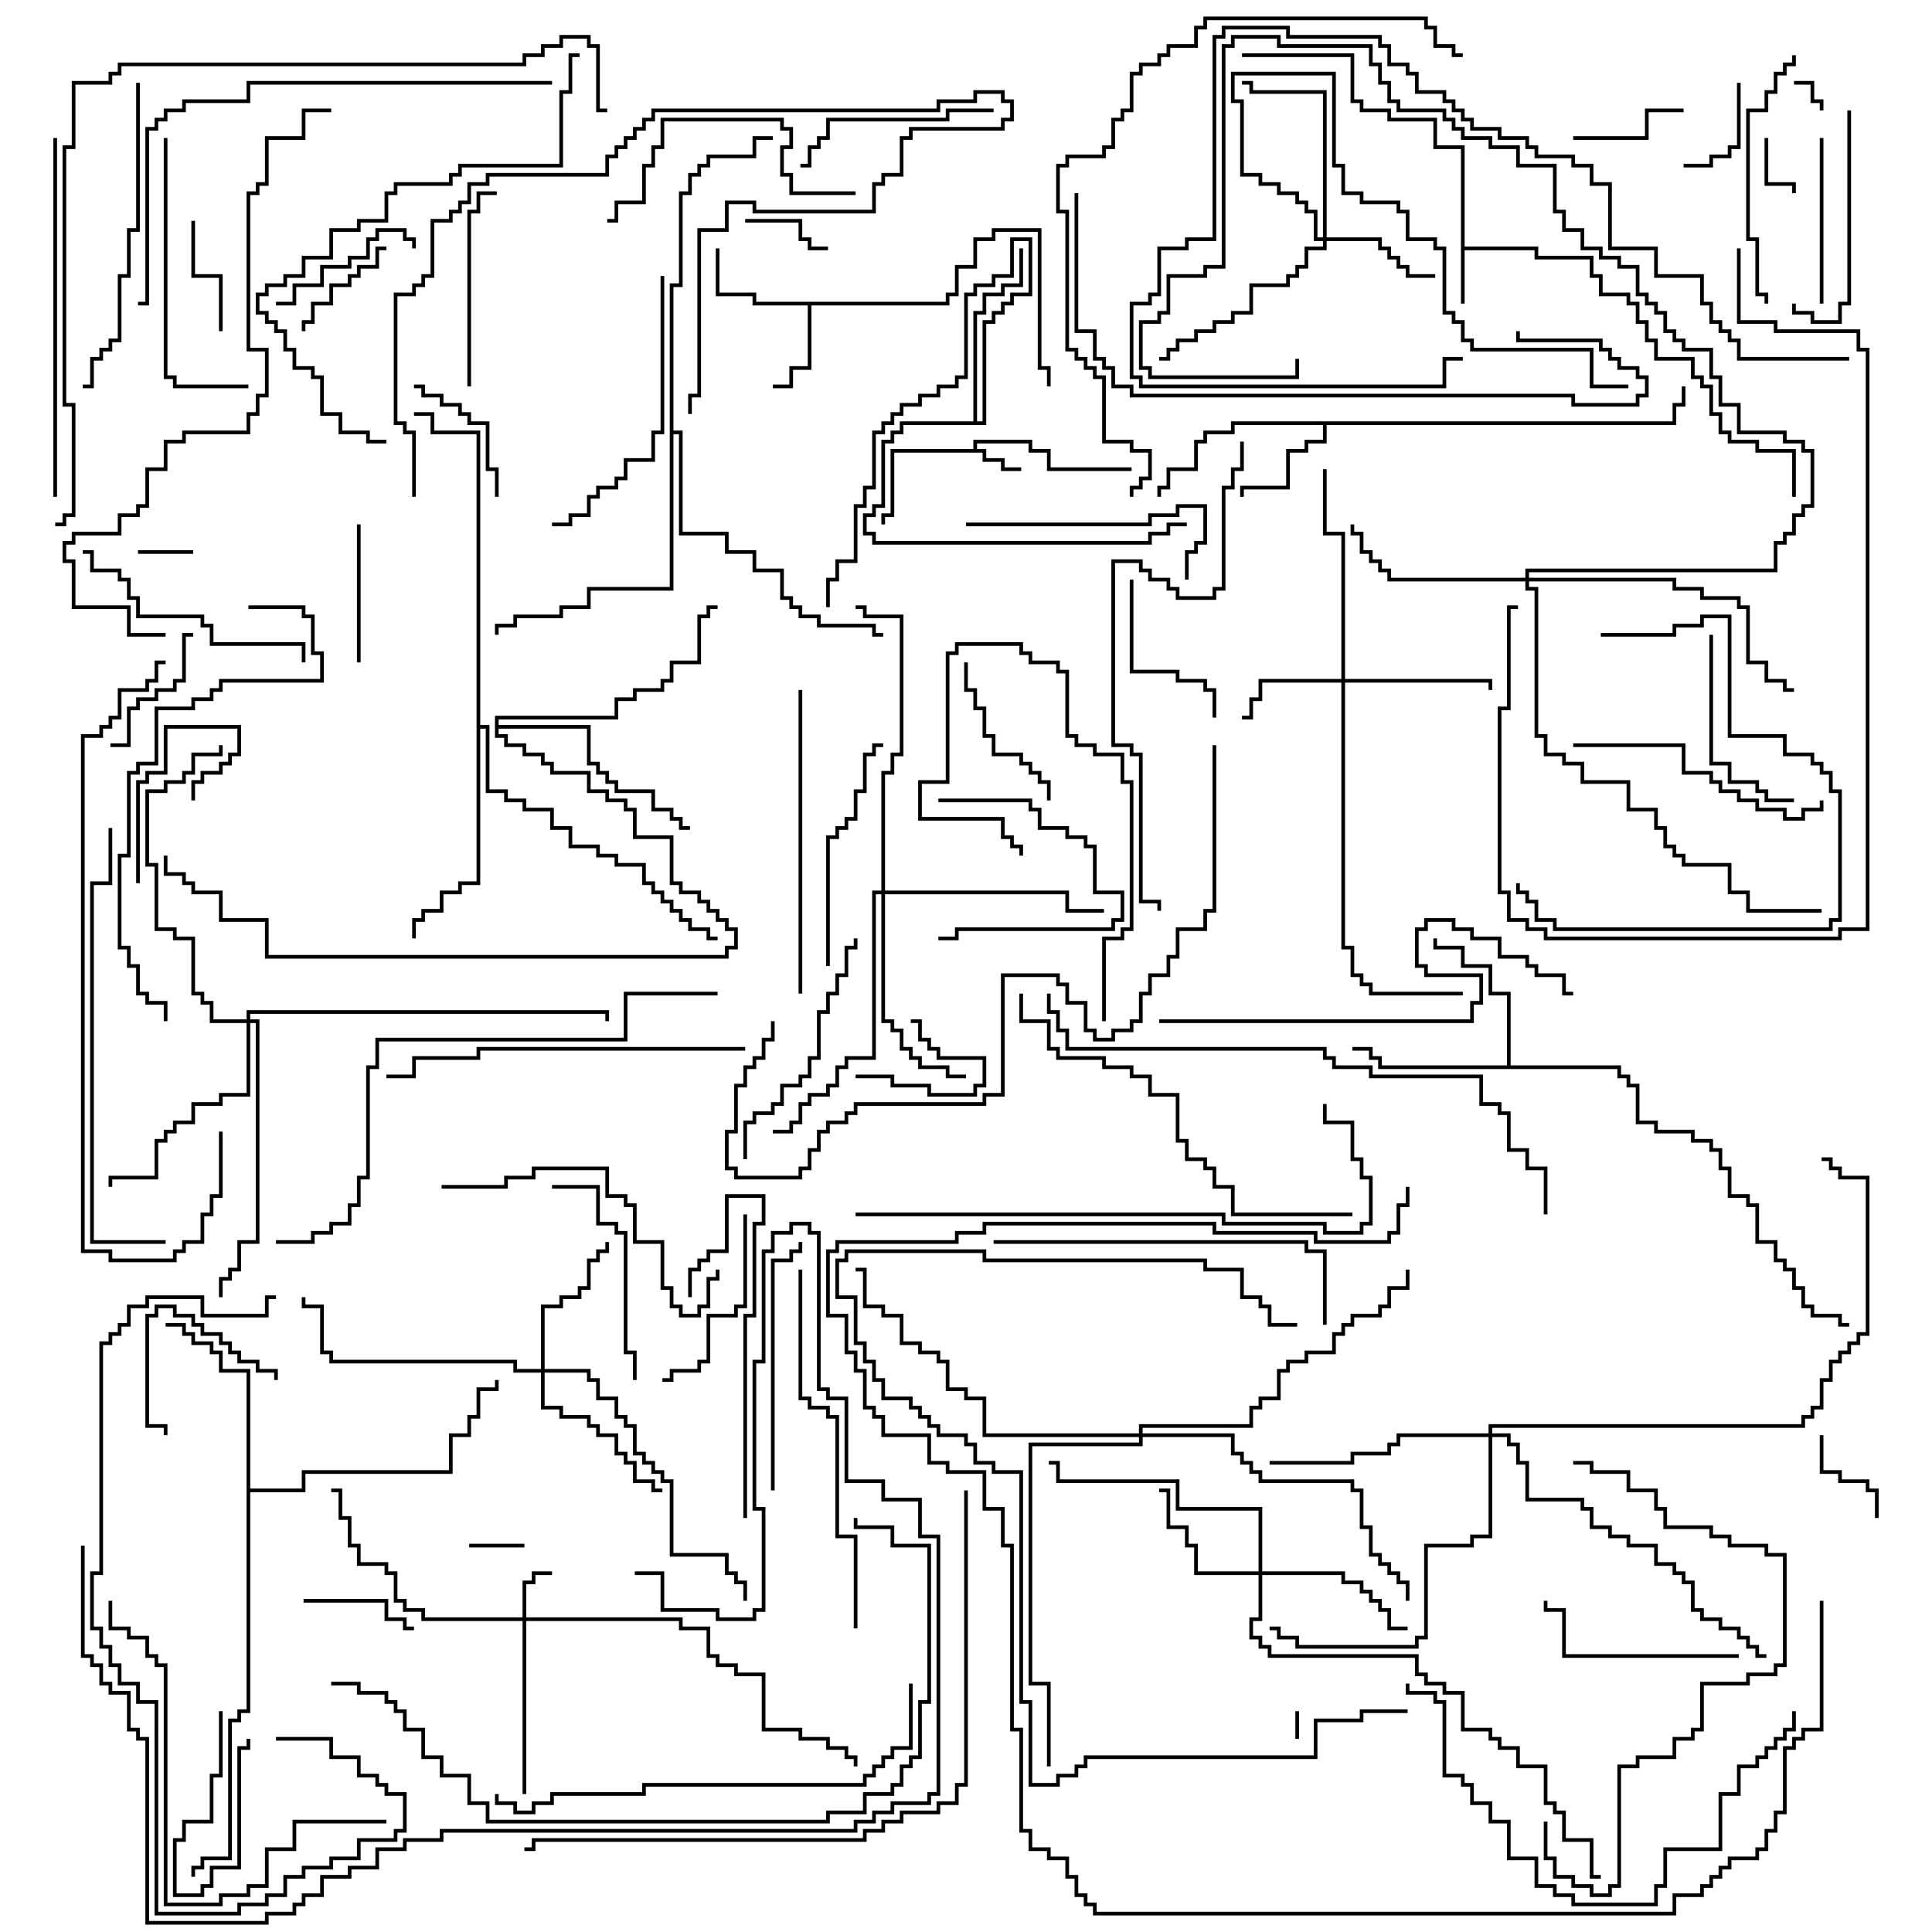<svg version="1.1" width="105" height="105" xmlns="http://www.w3.org/2000/svg"><path d="M52.9,24.4L52.9,23.9L56.1,23.9L56.1,24.4L57.1,24.4L57.1,25.4L61.5,25.4L61.5,25.6L56.9,25.6L56.9,24.6L55.9,24.6L55.9,24.1L53.1,24.1L53.1,24.4L53.6,24.4L53.6,24.9L54.6,24.9L54.6,25.4L55.5,25.4L55.5,25.6L54.4,25.6L54.4,25.1L53.4,25.1L53.4,24.6L48.6,24.6L48.6,28.1L48.1,28.1L48.1,28.5L47.9,28.5L47.9,27.9L48.4,27.9L48.4,24.4z" stroke="none"/><path d="M79.4,8.1L77.9,8.1L77.9,6.6L75.4,6.6L75.4,6.1L73.9,6.1L73.9,5.6L73.4,5.6L73.4,3.1L67.5,3.1L67.5,2.9L73.6,2.9L73.6,5.4L74.1,5.4L74.1,5.9L75.6,5.9L75.6,6.4L78.1,6.4L78.1,7.9L79.6,7.9L79.6,13.4L83.6,13.4L83.6,13.9L86.6,13.9L86.6,14.9L87.1,14.9L87.1,15.9L88.6,15.9L88.6,16.4L89.1,16.4L89.1,17.4L89.6,17.4L89.6,18.4L90.1,18.4L90.1,19.4L92.1,19.4L92.1,20.4L92.6,20.4L92.6,20.9L93.1,20.9L93.1,22.4L93.6,22.4L93.6,23.4L94.1,23.4L94.1,23.9L95.6,23.9L95.6,24.4L97.6,24.4L97.6,27L97.4,27L97.4,24.6L95.4,24.6L95.4,24.1L93.9,24.1L93.9,23.6L93.4,23.6L93.4,22.6L92.9,22.6L92.9,21.1L92.4,21.1L92.4,20.6L91.9,20.6L91.9,19.6L89.9,19.6L89.9,18.6L89.4,18.6L89.4,17.6L88.9,17.6L88.9,16.6L88.4,16.6L88.4,16.1L86.9,16.1L86.9,15.1L86.4,15.1L86.4,14.1L83.4,14.1L83.4,13.6L79.6,13.6L79.6,16.5L79.4,16.5z" stroke="none"/><path d="M51.4,16.4L51.4,15.9L51.9,15.9L51.9,14.4L52.9,14.4L52.9,12.9L53.9,12.9L53.9,12.4L56.6,12.4L56.6,19.9L57.1,19.9L57.1,21L56.9,21L56.9,20.1L56.4,20.1L56.4,12.6L54.1,12.6L54.1,13.1L53.1,13.1L53.1,14.6L52.1,14.6L52.1,16.1L51.6,16.1L51.6,16.6L44.1,16.6L44.1,20.1L43.1,20.1L43.1,21.1L42,21.1L42,20.9L42.9,20.9L42.9,19.9L43.9,19.9L43.9,16.6L40.9,16.6L40.9,16.1L38.9,16.1L38.9,13.5L39.1,13.5L39.1,15.9L41.1,15.9L41.1,16.4z" stroke="none"/><path d="M90.9,22.9L90.9,21.9L91.4,21.9L91.4,21L91.6,21L91.6,22.1L91.1,22.1L91.1,23.1L72.1,23.1L72.1,24.1L71.1,24.1L71.1,24.6L70.1,24.6L70.1,26.6L67.6,26.6L67.6,27L67.4,27L67.4,26.4L69.9,26.4L69.9,24.4L70.9,24.4L70.9,23.9L71.9,23.9L71.9,23.1L67.1,23.1L67.1,23.6L65.6,23.6L65.6,24.1L65.1,24.1L65.1,25.6L63.6,25.6L63.6,26.6L63.1,26.6L63.1,27L62.9,27L62.9,26.4L63.4,26.4L63.4,25.4L64.9,25.4L64.9,23.9L65.4,23.9L65.4,23.4L66.9,23.4L66.9,22.9z" stroke="none"/><path d="M81.9,57.9L81.9,54.1L80.9,54.1L80.9,52.6L79.4,52.6L79.4,51.6L77.9,51.6L77.9,51L78.1,51L78.1,51.4L79.6,51.4L79.6,52.4L81.1,52.4L81.1,53.9L82.1,53.9L82.1,57.9L88.1,57.9L88.1,58.4L88.6,58.4L88.6,58.9L89.1,58.9L89.1,60.9L90.1,60.9L90.1,61.4L92.1,61.4L92.1,61.9L93.1,61.9L93.1,62.4L93.6,62.4L93.6,63.4L94.1,63.4L94.1,64.9L95.1,64.9L95.1,65.4L95.6,65.4L95.6,67.4L96.6,67.4L96.6,68.4L97.1,68.4L97.1,68.9L97.6,68.9L97.6,69.9L98.1,69.9L98.1,70.9L98.6,70.9L98.6,71.4L100.1,71.4L100.1,71.9L100.5,71.9L100.5,72.1L99.9,72.1L99.9,71.6L98.4,71.6L98.4,71.1L97.9,71.1L97.9,70.1L97.4,70.1L97.4,69.1L96.9,69.1L96.9,68.6L96.4,68.6L96.4,67.6L95.4,67.6L95.4,65.6L94.9,65.6L94.9,65.1L93.9,65.1L93.9,63.6L93.4,63.6L93.4,62.6L92.9,62.6L92.9,62.1L91.9,62.1L91.9,61.6L89.9,61.6L89.9,61.1L88.9,61.1L88.9,59.1L88.4,59.1L88.4,58.6L87.9,58.6L87.9,58.1L74.9,58.1L74.9,57.6L74.4,57.6L74.4,57.1L73.5,57.1L73.5,56.9L74.6,56.9L74.6,57.4L75.1,57.4L75.1,57.9z" stroke="none"/><path d="M52.9,22.9L52.9,16.9L53.4,16.9L53.4,15.9L54.4,15.9L54.4,15.4L55.4,15.4L55.4,13.5L55.6,13.5L55.6,15.6L54.6,15.6L54.6,16.1L53.6,16.1L53.6,17.1L53.1,17.1L53.1,22.9L53.4,22.9L53.4,17.4L53.9,17.4L53.9,16.9L54.4,16.9L54.4,16.4L54.9,16.4L54.9,15.9L55.9,15.9L55.9,13.1L55.1,13.1L55.1,15.1L54.1,15.1L54.1,15.6L53.1,15.6L53.1,16.1L52.6,16.1L52.6,20.6L52.1,20.6L52.1,21.1L51.1,21.1L51.1,21.6L50.1,21.6L50.1,22.1L49.1,22.1L49.1,22.6L48.6,22.6L48.6,23.1L48.1,23.1L48.1,23.6L47.6,23.6L47.6,26.6L47.1,26.6L47.1,27.6L46.6,27.6L46.6,30.6L45.6,30.6L45.6,31.6L45.1,31.6L45.1,33L44.9,33L44.9,31.4L45.4,31.4L45.4,30.4L46.4,30.4L46.4,27.4L46.9,27.4L46.9,26.4L47.4,26.4L47.4,23.4L47.9,23.4L47.9,22.9L48.4,22.9L48.4,22.4L48.9,22.4L48.9,21.9L49.9,21.9L49.9,21.4L50.9,21.4L50.9,20.9L51.9,20.9L51.9,20.4L52.4,20.4L52.4,15.9L52.9,15.9L52.9,15.4L53.9,15.4L53.9,14.9L54.9,14.9L54.9,12.9L56.1,12.9L56.1,16.1L55.1,16.1L55.1,16.6L54.6,16.6L54.6,17.1L54.1,17.1L54.1,17.6L53.6,17.6L53.6,23.1L49.1,23.1L49.1,23.6L48.6,23.6L48.6,24.1L48.1,24.1L48.1,27.6L47.6,27.6L47.6,28.1L47.1,28.1L47.1,28.9L47.6,28.9L47.6,29.4L62.4,29.4L62.4,28.9L63.4,28.9L63.4,28.4L64.5,28.4L64.5,28.6L63.6,28.6L63.6,29.1L62.6,29.1L62.6,29.6L47.4,29.6L47.4,29.1L46.9,29.1L46.9,27.9L47.4,27.9L47.4,27.4L47.9,27.4L47.9,23.9L48.4,23.9L48.4,23.4L48.9,23.4L48.9,22.9z" stroke="none"/><path d="M13.4,74.6L11.9,74.6L11.9,73.6L11.4,73.6L11.4,73.1L10.4,73.1L10.4,72.6L9.9,72.6L9.9,72.1L9,72.1L9,71.9L10.1,71.9L10.1,72.4L10.6,72.4L10.6,72.9L11.6,72.9L11.6,73.4L12.1,73.4L12.1,74.4L13.6,74.4L13.6,80.9L16.4,80.9L16.4,79.9L24.4,79.9L24.4,77.9L25.4,77.9L25.4,76.9L25.9,76.9L25.9,75.4L26.9,75.4L26.9,75L27.1,75L27.1,75.6L26.1,75.6L26.1,77.1L25.6,77.1L25.6,78.1L24.6,78.1L24.6,80.1L16.6,80.1L16.6,81.1L13.6,81.1L13.6,93.1L13.1,93.1L13.1,93.6L12.6,93.6L12.6,101.1L11.1,101.1L11.1,101.6L10.6,101.6L10.6,102L10.4,102L10.4,101.4L10.9,101.4L10.9,100.9L12.4,100.9L12.4,93.4L12.9,93.4L12.9,92.9L13.4,92.9z" stroke="none"/><path d="M26.9,38.9L33.4,38.9L33.4,37.9L34.4,37.9L34.4,37.4L35.9,37.4L35.9,36.9L36.4,36.9L36.4,35.9L37.9,35.9L37.9,33.4L38.4,33.4L38.4,32.9L39,32.9L39,33.1L38.6,33.1L38.6,33.6L38.1,33.6L38.1,36.1L36.6,36.1L36.6,37.1L36.1,37.1L36.1,37.6L34.6,37.6L34.6,38.1L33.6,38.1L33.6,39.1L27.1,39.1L27.1,39.4L32.1,39.4L32.1,41.4L32.6,41.4L32.6,41.9L33.1,41.9L33.1,42.4L33.6,42.4L33.6,42.9L35.6,42.9L35.6,43.9L36.6,43.9L36.6,44.4L37.1,44.4L37.1,44.9L37.5,44.9L37.5,45.1L36.9,45.1L36.9,44.6L36.4,44.6L36.4,44.1L35.4,44.1L35.4,43.1L33.4,43.1L33.4,42.6L32.9,42.6L32.9,42.1L32.4,42.1L32.4,41.6L31.9,41.6L31.9,39.6L27.1,39.6L27.1,39.9L27.6,39.9L27.6,40.4L28.6,40.4L28.6,40.9L29.6,40.9L29.6,41.4L30.1,41.4L30.1,41.9L32.1,41.9L32.1,42.9L33.1,42.9L33.1,43.4L34.1,43.4L34.1,43.9L34.6,43.9L34.6,45.4L36.6,45.4L36.6,47.9L37.1,47.9L37.1,48.4L38.1,48.4L38.1,48.9L38.6,48.9L38.6,49.4L39.1,49.4L39.1,49.9L39.6,49.9L39.6,50.4L40.1,50.4L40.1,51.6L39.6,51.6L39.6,52.1L14.4,52.1L14.4,50.1L11.9,50.1L11.9,48.6L10.4,48.6L10.4,48.1L9.9,48.1L9.9,47.6L8.9,47.6L8.9,46.5L9.1,46.5L9.1,47.4L10.1,47.4L10.1,47.9L10.6,47.9L10.6,48.4L12.1,48.4L12.1,49.9L14.6,49.9L14.6,51.9L39.4,51.9L39.4,51.4L39.9,51.4L39.9,50.6L39.4,50.6L39.4,50.1L38.9,50.1L38.9,49.6L38.4,49.6L38.4,49.1L37.9,49.1L37.9,48.6L36.9,48.6L36.9,48.1L36.4,48.1L36.4,45.6L34.4,45.6L34.4,44.1L33.9,44.1L33.9,43.6L32.9,43.6L32.9,43.1L31.9,43.1L31.9,42.1L29.9,42.1L29.9,41.6L29.4,41.6L29.4,41.1L28.4,41.1L28.4,40.6L27.4,40.6L27.4,40.1L26.9,40.1z" stroke="none"/><path d="M25.9,23.6L23.4,23.6L23.4,22.6L22.5,22.6L22.5,22.4L23.6,22.4L23.6,23.4L26.1,23.4L26.1,39.4L26.6,39.4L26.6,42.9L27.6,42.9L27.6,43.4L28.6,43.4L28.6,43.9L30.1,43.9L30.1,44.9L31.1,44.9L31.1,45.9L32.6,45.9L32.6,46.4L33.6,46.4L33.6,46.9L35.1,46.9L35.1,47.9L35.6,47.9L35.6,48.4L36.1,48.4L36.1,48.9L36.6,48.9L36.6,49.4L37.1,49.4L37.1,49.9L37.6,49.9L37.6,50.4L38.6,50.4L38.6,50.9L39,50.9L39,51.1L38.4,51.1L38.4,50.6L37.4,50.6L37.4,50.1L36.9,50.1L36.9,49.6L36.4,49.6L36.4,49.1L35.9,49.1L35.9,48.6L35.4,48.6L35.4,48.1L34.9,48.1L34.9,47.1L33.4,47.1L33.4,46.6L32.4,46.6L32.4,46.1L30.9,46.1L30.9,45.1L29.9,45.1L29.9,44.1L28.4,44.1L28.4,43.6L27.4,43.6L27.4,43.1L26.4,43.1L26.4,39.6L26.1,39.6L26.1,48.1L25.1,48.1L25.1,48.6L24.1,48.6L24.1,49.6L23.1,49.6L23.1,50.1L22.6,50.1L22.6,51L22.4,51L22.4,49.9L22.9,49.9L22.9,49.4L23.9,49.4L23.9,48.4L24.9,48.4L24.9,47.9L25.9,47.9z" stroke="none"/><path d="M36.4,15.4L36.9,15.4L36.9,10.4L37.4,10.4L37.4,9.4L37.9,9.4L37.9,8.9L38.4,8.9L38.4,8.4L40.9,8.4L40.9,7.4L42,7.4L42,7.6L41.1,7.6L41.1,8.6L38.6,8.6L38.6,9.1L38.1,9.1L38.1,9.6L37.6,9.6L37.6,10.6L37.1,10.6L37.1,15.6L36.6,15.6L36.6,23.4L37.1,23.4L37.1,28.9L39.6,28.9L39.6,29.9L41.1,29.9L41.1,30.9L42.6,30.9L42.6,32.4L43.1,32.4L43.1,32.9L43.6,32.9L43.6,33.4L44.6,33.4L44.6,33.9L47.6,33.9L47.6,34.4L48,34.4L48,34.6L47.4,34.6L47.4,34.1L44.4,34.1L44.4,33.6L43.4,33.6L43.4,33.1L42.9,33.1L42.9,32.6L42.4,32.6L42.4,31.1L40.9,31.1L40.9,30.1L39.4,30.1L39.4,29.1L36.9,29.1L36.9,23.6L36.6,23.6L36.6,32.1L32.1,32.1L32.1,33.1L30.6,33.1L30.6,33.6L28.1,33.6L28.1,34.1L27.1,34.1L27.1,34.5L26.9,34.5L26.9,33.9L27.9,33.9L27.9,33.4L30.4,33.4L30.4,32.9L31.9,32.9L31.9,31.9L36.4,31.9z" stroke="none"/><path d="M28.4,87.9L28.4,85.9L28.9,85.9L28.9,85.4L30,85.4L30,85.6L29.1,85.6L29.1,86.1L28.6,86.1L28.6,87.9L37.1,87.9L37.1,88.4L38.6,88.4L38.6,89.9L39.1,89.9L39.1,90.4L40.1,90.4L40.1,90.9L41.6,90.9L41.6,93.9L43.6,93.9L43.6,94.4L45.1,94.4L45.1,94.9L46.1,94.9L46.1,95.4L46.6,95.4L46.6,96L46.4,96L46.4,95.6L45.9,95.6L45.9,95.1L44.9,95.1L44.9,94.6L43.4,94.6L43.4,94.1L41.4,94.1L41.4,91.1L39.9,91.1L39.9,90.6L38.9,90.6L38.9,90.1L38.4,90.1L38.4,88.6L36.9,88.6L36.9,88.1L28.6,88.1L28.6,97.5L28.4,97.5L28.4,88.1L22.9,88.1L22.9,87.6L21.9,87.6L21.9,87.1L21.4,87.1L21.4,85.6L20.9,85.6L20.9,85.1L19.4,85.1L19.4,84.1L18.9,84.1L18.9,82.6L18.4,82.6L18.4,81.1L18,81.1L18,80.9L18.6,80.9L18.6,82.4L19.1,82.4L19.1,83.9L19.6,83.9L19.6,84.9L21.1,84.9L21.1,85.4L21.6,85.4L21.6,86.9L22.1,86.9L22.1,87.4L23.1,87.4L23.1,87.9z" stroke="none"/><path d="M72.9,36.9L72.9,29.1L71.9,29.1L71.9,25.5L72.1,25.5L72.1,28.9L73.1,28.9L73.1,36.9L81.1,36.9L81.1,37.5L80.9,37.5L80.9,37.1L73.1,37.1L73.1,51.4L73.6,51.4L73.6,52.9L74.1,52.9L74.1,53.4L74.6,53.4L74.6,53.9L79.5,53.9L79.5,54.1L74.4,54.1L74.4,53.6L73.9,53.6L73.9,53.1L73.4,53.1L73.4,51.6L72.9,51.6L72.9,37.1L68.6,37.1L68.6,38.1L68.1,38.1L68.1,39.1L67.5,39.1L67.5,38.9L67.9,38.9L67.9,37.9L68.4,37.9L68.4,36.9z" stroke="none"/><path d="M71.9,12.9L71.9,5.1L67.9,5.1L67.9,4.6L67.5,4.6L67.5,4.4L68.1,4.4L68.1,4.9L72.1,4.9L72.1,12.9L75.1,12.9L75.1,13.4L75.6,13.4L75.6,13.9L76.1,13.9L76.1,14.4L76.6,14.4L76.6,14.9L78,14.9L78,15.1L76.4,15.1L76.4,14.6L75.9,14.6L75.9,14.1L75.4,14.1L75.4,13.6L74.9,13.6L74.9,13.1L72.1,13.1L72.1,13.6L71.1,13.6L71.1,14.6L70.6,14.6L70.6,15.1L70.1,15.1L70.1,15.6L68.1,15.6L68.1,17.1L67.1,17.1L67.1,17.6L66.1,17.6L66.1,18.1L65.1,18.1L65.1,18.6L64.1,18.6L64.1,19.1L63.6,19.1L63.6,19.6L63,19.6L63,19.4L63.4,19.4L63.4,18.9L63.9,18.9L63.9,18.4L64.9,18.4L64.9,17.9L65.9,17.9L65.9,17.4L66.9,17.4L66.9,16.9L67.9,16.9L67.9,15.4L69.9,15.4L69.9,14.9L70.4,14.9L70.4,14.4L70.9,14.4L70.9,13.4L71.9,13.4L71.9,13.1L71.4,13.1L71.4,11.6L70.9,11.6L70.9,11.1L70.4,11.1L70.4,10.6L69.4,10.6L69.4,10.1L68.4,10.1L68.4,9.6L67.4,9.6L67.4,5.6L66.9,5.6L66.9,3.9L72.6,3.9L72.6,8.9L73.1,8.9L73.1,10.4L74.1,10.4L74.1,10.9L76.1,10.9L76.1,11.4L76.6,11.4L76.6,12.9L78.1,12.9L78.1,13.4L78.6,13.4L78.6,16.9L79.1,16.9L79.1,17.4L79.6,17.4L79.6,18.4L80.1,18.4L80.1,18.9L86.6,18.9L86.6,20.9L88.5,20.9L88.5,21.1L86.4,21.1L86.4,19.1L79.9,19.1L79.9,18.6L79.4,18.6L79.4,17.6L78.9,17.6L78.9,17.1L78.4,17.1L78.4,13.6L77.9,13.6L77.9,13.1L76.4,13.1L76.4,11.6L75.9,11.6L75.9,11.1L73.9,11.1L73.9,10.6L72.9,10.6L72.9,9.1L72.4,9.1L72.4,4.1L67.1,4.1L67.1,5.4L67.6,5.4L67.6,9.4L68.6,9.4L68.6,9.9L69.6,9.9L69.6,10.4L70.6,10.4L70.6,10.9L71.1,10.9L71.1,11.4L71.6,11.4L71.6,12.9z" stroke="none"/><path d="M68.4,85.4L68.4,82.1L63.9,82.1L63.9,80.6L57.4,80.6L57.4,79.6L57,79.6L57,79.4L57.6,79.4L57.6,80.4L64.1,80.4L64.1,81.9L68.6,81.9L68.6,85.4L73.1,85.4L73.1,85.9L74.1,85.9L74.1,86.4L74.6,86.4L74.6,86.9L75.1,86.9L75.1,87.4L75.6,87.4L75.6,88.4L76.5,88.4L76.5,88.6L75.4,88.6L75.4,87.6L74.9,87.6L74.9,87.1L74.4,87.1L74.4,86.6L73.9,86.6L73.9,86.1L72.9,86.1L72.9,85.6L68.6,85.6L68.6,88.1L68.1,88.1L68.1,88.9L68.6,88.9L68.6,89.4L69.1,89.4L69.1,89.9L77.1,89.9L77.1,90.9L77.6,90.9L77.6,91.4L78.6,91.4L78.6,91.9L79.6,91.9L79.6,93.9L81.1,93.9L81.1,94.4L81.6,94.4L81.6,94.9L82.6,94.9L82.6,95.9L84.1,95.9L84.1,97.9L84.6,97.9L84.6,98.4L85.1,98.4L85.1,99.9L86.6,99.9L86.6,101.9L87,101.9L87,102.1L86.4,102.1L86.4,100.1L84.9,100.1L84.9,98.6L84.4,98.6L84.4,98.1L83.9,98.1L83.9,96.1L82.4,96.1L82.4,95.1L81.4,95.1L81.4,94.6L80.9,94.6L80.9,94.1L79.4,94.1L79.4,92.1L78.4,92.1L78.4,91.6L77.4,91.6L77.4,91.1L76.9,91.1L76.9,90.1L68.9,90.1L68.9,89.6L68.4,89.6L68.4,89.1L67.9,89.1L67.9,87.9L68.4,87.9L68.4,85.6L64.9,85.6L64.9,84.1L64.4,84.1L64.4,83.1L63.4,83.1L63.4,81.1L63,81.1L63,80.9L63.6,80.9L63.6,82.9L64.6,82.9L64.6,83.9L65.1,83.9L65.1,85.4z" stroke="none"/><path d="M29.4,74.4L29.4,70.9L30.4,70.9L30.4,70.4L31.4,70.4L31.4,69.9L31.9,69.9L31.9,68.4L32.4,68.4L32.4,67.9L32.9,67.9L32.9,67.5L33.1,67.5L33.1,68.1L32.6,68.1L32.6,68.6L32.1,68.6L32.1,70.1L31.6,70.1L31.6,70.6L30.6,70.6L30.6,71.1L29.6,71.1L29.6,74.4L32.1,74.4L32.1,74.9L32.6,74.9L32.6,75.9L33.6,75.9L33.6,76.9L34.1,76.9L34.1,77.4L34.6,77.4L34.6,78.9L35.1,78.9L35.1,79.4L35.6,79.4L35.6,79.9L36.1,79.9L36.1,80.4L36.6,80.4L36.6,84.4L39.6,84.4L39.6,85.4L40.1,85.4L40.1,85.9L40.6,85.9L40.6,87L40.4,87L40.4,86.1L39.9,86.1L39.9,85.6L39.4,85.6L39.4,84.6L36.4,84.6L36.4,80.6L35.9,80.6L35.9,80.1L35.4,80.1L35.4,79.6L34.9,79.6L34.9,79.1L34.4,79.1L34.4,77.6L33.9,77.6L33.9,77.1L33.4,77.1L33.4,76.1L32.4,76.1L32.4,75.1L31.9,75.1L31.9,74.6L29.6,74.6L29.6,76.4L30.6,76.4L30.6,76.9L32.1,76.9L32.1,77.4L32.6,77.4L32.6,77.9L33.6,77.9L33.6,78.9L34.1,78.9L34.1,79.4L34.6,79.4L34.6,80.4L35.6,80.4L35.6,80.9L36,80.9L36,81.1L35.4,81.1L35.4,80.6L34.4,80.6L34.4,79.6L33.9,79.6L33.9,79.1L33.4,79.1L33.4,78.1L32.4,78.1L32.4,77.6L31.9,77.6L31.9,77.1L30.4,77.1L30.4,76.6L29.4,76.6L29.4,74.6L27.9,74.6L27.9,74.1L17.9,74.1L17.9,73.6L17.4,73.6L17.4,71.1L16.4,71.1L16.4,70.5L16.6,70.5L16.6,70.9L17.6,70.9L17.6,73.4L18.1,73.4L18.1,73.9L28.1,73.9L28.1,74.4z" stroke="none"/><path d="M82.9,31.4L82.9,30.9L96.4,30.9L96.4,29.4L96.9,29.4L96.9,28.9L97.4,28.9L97.4,27.9L97.9,27.9L97.9,27.4L98.4,27.4L98.4,24.6L97.9,24.6L97.9,24.1L96.9,24.1L96.9,23.6L94.4,23.6L94.4,22.1L93.4,22.1L93.4,20.6L92.9,20.6L92.9,19.1L91.4,19.1L91.4,18.6L90.9,18.6L90.9,18.1L90.4,18.1L90.4,17.1L89.9,17.1L89.9,16.6L89.4,16.6L89.4,16.1L88.9,16.1L88.9,14.6L87.9,14.6L87.9,14.1L86.9,14.1L86.9,13.6L85.9,13.6L85.9,12.6L84.9,12.6L84.9,11.6L84.4,11.6L84.4,9.1L82.4,9.1L82.4,8.1L80.9,8.1L80.9,7.6L79.4,7.6L79.4,7.1L78.9,7.1L78.9,6.6L78.4,6.6L78.4,6.1L75.9,6.1L75.9,5.6L75.4,5.6L75.4,4.6L74.9,4.6L74.9,3.6L74.4,3.6L74.4,2.6L69.4,2.6L69.4,2.1L67.1,2.1L67.1,2.6L66.6,2.6L66.6,14.6L65.6,14.6L65.6,15.1L63.6,15.1L63.6,17.1L63.1,17.1L63.1,17.6L62.1,17.6L62.1,19.9L62.6,19.9L62.6,20.4L70.4,20.4L70.4,19.5L70.6,19.5L70.6,20.6L62.4,20.6L62.4,20.1L61.9,20.1L61.9,17.4L62.9,17.4L62.9,16.9L63.4,16.9L63.4,14.9L65.4,14.9L65.4,14.4L66.4,14.4L66.4,2.4L66.9,2.4L66.9,1.9L69.6,1.9L69.6,2.4L74.6,2.4L74.6,3.4L75.1,3.4L75.1,4.4L75.6,4.4L75.6,5.4L76.1,5.4L76.1,5.9L78.6,5.9L78.6,6.4L79.1,6.4L79.1,6.9L79.6,6.9L79.6,7.4L81.1,7.4L81.1,7.9L82.6,7.9L82.6,8.9L84.6,8.9L84.6,11.4L85.1,11.4L85.1,12.4L86.1,12.4L86.1,13.4L87.1,13.4L87.1,13.9L88.1,13.9L88.1,14.4L89.1,14.4L89.1,15.9L89.6,15.9L89.6,16.4L90.1,16.4L90.1,16.9L90.6,16.9L90.6,17.9L91.1,17.9L91.1,18.4L91.6,18.4L91.6,18.9L93.1,18.9L93.1,20.4L93.6,20.4L93.6,21.9L94.6,21.9L94.6,23.4L97.1,23.4L97.1,23.9L98.1,23.9L98.1,24.4L98.6,24.4L98.6,27.6L98.1,27.6L98.1,28.1L97.6,28.1L97.6,29.1L97.1,29.1L97.1,29.6L96.6,29.6L96.6,31.1L83.1,31.1L83.1,31.4L91.1,31.4L91.1,31.9L92.6,31.9L92.6,32.4L94.6,32.4L94.6,32.9L95.1,32.9L95.1,35.9L96.1,35.9L96.1,36.9L97.1,36.9L97.1,37.4L97.5,37.4L97.5,37.6L96.9,37.6L96.9,37.1L95.9,37.1L95.9,36.1L94.9,36.1L94.9,33.1L94.4,33.1L94.4,32.6L92.4,32.6L92.4,32.1L90.9,32.1L90.9,31.6L83.1,31.6L83.1,31.9L83.6,31.9L83.6,39.9L84.1,39.9L84.1,40.9L85.1,40.9L85.1,41.4L86.1,41.4L86.1,42.4L88.6,42.4L88.6,43.9L90.1,43.9L90.1,44.9L90.6,44.9L90.6,45.9L91.1,45.9L91.1,46.4L91.6,46.4L91.6,46.9L94.1,46.9L94.1,48.4L95.1,48.4L95.1,49.4L99,49.4L99,49.6L94.9,49.6L94.9,48.6L93.9,48.6L93.9,47.1L91.4,47.1L91.4,46.6L90.9,46.6L90.9,46.1L90.4,46.1L90.4,45.1L89.9,45.1L89.9,44.1L88.4,44.1L88.4,42.6L85.9,42.6L85.9,41.6L84.9,41.6L84.9,41.1L83.9,41.1L83.9,40.1L83.4,40.1L83.4,32.1L82.9,32.1L82.9,31.6L75.4,31.6L75.4,31.1L74.9,31.1L74.9,30.6L74.4,30.6L74.4,30.1L73.9,30.1L73.9,29.1L73.4,29.1L73.4,28.5L73.6,28.5L73.6,28.9L74.1,28.9L74.1,29.9L74.6,29.9L74.6,30.4L75.1,30.4L75.1,30.9L75.6,30.9L75.6,31.4z" stroke="none"/><path d="M47.9,48.4L47.9,41.9L48.4,41.9L48.4,40.9L48.9,40.9L48.9,33.6L46.9,33.6L46.9,33.1L46.5,33.1L46.5,32.9L47.1,32.9L47.1,33.4L49.1,33.4L49.1,41.1L48.6,41.1L48.6,42.1L48.1,42.1L48.1,48.4L58.1,48.4L58.1,49.4L60,49.4L60,49.6L57.9,49.6L57.9,48.6L48.1,48.6L48.1,55.4L48.6,55.4L48.6,55.9L49.1,55.9L49.1,56.9L49.6,56.9L49.6,57.4L50.1,57.4L50.1,57.9L51.6,57.9L51.6,58.4L52.5,58.4L52.5,58.6L51.4,58.6L51.4,58.1L49.9,58.1L49.9,57.6L49.4,57.6L49.4,57.1L48.9,57.1L48.9,56.1L48.4,56.1L48.4,55.6L47.9,55.6L47.9,48.6L47.6,48.6L47.6,57.6L46.1,57.6L46.1,58.1L45.6,58.1L45.6,59.1L45.1,59.1L45.1,59.6L44.1,59.6L44.1,60.1L43.6,60.1L43.6,61.1L43.1,61.1L43.1,61.6L42,61.6L42,61.4L42.9,61.4L42.9,60.9L43.4,60.9L43.4,59.9L43.9,59.9L43.9,59.4L44.9,59.4L44.9,58.9L45.4,58.9L45.4,57.9L45.9,57.9L45.9,57.4L47.4,57.4L47.4,48.4z" stroke="none"/><path d="M13.4,55.4L13.4,54.9L33.1,54.9L33.1,55.5L32.9,55.5L32.9,55.1L13.6,55.1L13.6,55.4L14.1,55.4L14.1,67.6L13.1,67.6L13.1,69.1L12.6,69.1L12.6,69.6L12.1,69.6L12.1,70.5L11.9,70.5L11.9,69.4L12.4,69.4L12.4,68.9L12.9,68.9L12.9,67.4L13.9,67.4L13.9,55.6L13.6,55.6L13.6,59.6L12.1,59.6L12.1,60.1L10.6,60.1L10.6,61.1L9.6,61.1L9.6,61.6L9.1,61.6L9.1,62.1L8.6,62.1L8.6,64.1L6.1,64.1L6.1,64.5L5.9,64.5L5.9,63.9L8.4,63.9L8.4,61.9L8.9,61.9L8.9,61.4L9.4,61.4L9.4,60.9L10.4,60.9L10.4,59.9L11.9,59.9L11.9,59.4L13.4,59.4L13.4,55.6L11.4,55.6L11.4,54.6L10.9,54.6L10.9,54.1L10.4,54.1L10.4,51.1L9.4,51.1L9.4,50.6L8.4,50.6L8.4,47.1L7.9,47.1L7.9,42.9L8.9,42.9L8.9,42.4L9.9,42.4L9.9,41.9L10.4,41.9L10.4,40.9L11.9,40.9L11.9,40.5L12.1,40.5L12.1,41.1L10.6,41.1L10.6,42.1L10.1,42.1L10.1,42.6L9.1,42.6L9.1,43.1L8.1,43.1L8.1,46.9L8.6,46.9L8.6,50.4L9.6,50.4L9.6,50.9L10.6,50.9L10.6,53.9L11.1,53.9L11.1,54.4L11.6,54.4L11.6,55.4z" stroke="none"/><path d="M80.9,77.9L80.9,77.4L97.9,77.4L97.9,76.9L98.4,76.9L98.4,76.4L98.9,76.4L98.9,74.9L99.4,74.9L99.4,73.9L99.9,73.9L99.9,73.4L100.4,73.4L100.4,72.9L100.9,72.9L100.9,72.4L101.4,72.4L101.4,64.1L99.9,64.1L99.9,63.6L99.4,63.6L99.4,63.1L99,63.1L99,62.9L99.6,62.9L99.6,63.4L100.1,63.4L100.1,63.9L101.6,63.9L101.6,72.6L101.1,72.6L101.1,73.1L100.6,73.1L100.6,73.6L100.1,73.6L100.1,74.1L99.6,74.1L99.6,75.1L99.1,75.1L99.1,76.6L98.6,76.6L98.6,77.1L98.1,77.1L98.1,77.6L81.1,77.6L81.1,77.9L82.1,77.9L82.1,78.4L82.6,78.4L82.6,79.4L83.1,79.4L83.1,81.4L86.1,81.4L86.1,81.9L86.6,81.9L86.6,82.9L87.6,82.9L87.6,83.4L88.6,83.4L88.6,83.9L90.1,83.9L90.1,84.9L91.1,84.9L91.1,85.4L91.6,85.4L91.6,85.9L92.1,85.9L92.1,87.4L92.6,87.4L92.6,87.9L93.6,87.9L93.6,88.4L94.6,88.4L94.6,88.9L95.1,88.9L95.1,89.4L95.6,89.4L95.6,89.9L96,89.9L96,90.1L95.4,90.1L95.4,89.6L94.9,89.6L94.9,89.1L94.4,89.1L94.4,88.6L93.4,88.6L93.4,88.1L92.4,88.1L92.4,87.6L91.9,87.6L91.9,86.1L91.4,86.1L91.4,85.6L90.9,85.6L90.9,85.1L89.9,85.1L89.9,84.1L88.4,84.1L88.4,83.6L87.4,83.6L87.4,83.1L86.4,83.1L86.4,82.1L85.9,82.1L85.9,81.6L82.9,81.6L82.9,79.6L82.4,79.6L82.4,78.6L81.9,78.6L81.9,78.1L81.1,78.1L81.1,83.6L80.1,83.6L80.1,84.1L77.6,84.1L77.6,89.1L77.1,89.1L77.1,89.6L70.4,89.6L70.4,89.1L69.4,89.1L69.4,88.6L69,88.6L69,88.4L69.6,88.4L69.6,88.9L70.6,88.9L70.6,89.4L76.9,89.4L76.9,88.9L77.4,88.9L77.4,83.9L79.9,83.9L79.9,83.4L80.9,83.4L80.9,78.1L76.1,78.1L76.1,78.6L75.6,78.6L75.6,79.1L73.6,79.1L73.6,79.6L69,79.6L69,79.4L73.4,79.4L73.4,78.9L75.4,78.9L75.4,78.4L75.9,78.4L75.9,77.9z" stroke="none"/><path d="M61.9,77.9L61.9,77.4L67.9,77.4L67.9,76.4L68.4,76.4L68.4,75.9L69.4,75.9L69.4,74.4L69.9,74.4L69.9,73.9L70.9,73.9L70.9,73.4L72.4,73.4L72.4,72.4L72.9,72.4L72.9,71.9L73.4,71.9L73.4,71.4L74.9,71.4L74.9,70.9L75.4,70.9L75.4,69.9L76.4,69.9L76.4,69L76.6,69L76.6,70.1L75.6,70.1L75.6,71.1L75.1,71.1L75.1,71.6L73.6,71.6L73.6,72.1L73.1,72.1L73.1,72.6L72.6,72.6L72.6,73.6L71.1,73.6L71.1,74.1L70.1,74.1L70.1,74.6L69.6,74.6L69.6,76.1L68.6,76.1L68.6,76.6L68.1,76.6L68.1,77.6L62.1,77.6L62.1,77.9L67.1,77.9L67.1,78.9L67.6,78.9L67.6,79.4L68.1,79.4L68.1,79.9L68.6,79.9L68.6,80.4L73.6,80.4L73.6,80.9L74.1,80.9L74.1,82.9L74.6,82.9L74.6,84.4L75.1,84.4L75.1,84.9L75.6,84.9L75.6,85.4L76.1,85.4L76.1,85.9L76.6,85.9L76.6,87L76.4,87L76.4,86.1L75.9,86.1L75.9,85.6L75.4,85.6L75.4,85.1L74.9,85.1L74.9,84.6L74.4,84.6L74.4,83.1L73.9,83.1L73.9,81.1L73.4,81.1L73.4,80.6L68.4,80.6L68.4,80.1L67.9,80.1L67.9,79.6L67.4,79.6L67.4,79.1L66.9,79.1L66.9,78.1L62.1,78.1L62.1,78.6L56.1,78.6L56.1,91.4L57.1,91.4L57.1,96L56.9,96L56.9,91.6L55.9,91.6L55.9,78.4L61.9,78.4L61.9,78.1L53.4,78.1L53.4,76.1L52.4,76.1L52.4,75.6L51.4,75.6L51.4,74.1L50.9,74.1L50.9,73.6L49.9,73.6L49.9,73.1L48.9,73.1L48.9,71.6L47.9,71.6L47.9,71.1L46.9,71.1L46.9,69.1L46.5,69.1L46.5,68.9L47.1,68.9L47.1,70.9L48.1,70.9L48.1,71.4L49.1,71.4L49.1,72.9L50.1,72.9L50.1,73.4L51.1,73.4L51.1,73.9L51.6,73.9L51.6,75.4L52.6,75.4L52.6,75.9L53.6,75.9L53.6,77.9z" stroke="none"/><path d="M70.6,94.5L70.4,94.5L70.4,93L70.6,93z" stroke="none"/><path d="M11.9,93L12.1,93L12.1,96.6L11.6,96.6L11.6,99.1L10.1,99.1L10.1,100.1L9.6,100.1L9.6,102.9L10.9,102.9L10.9,102.4L11.4,102.4L11.4,101.4L12.9,101.4L12.9,94.9L13.4,94.9L13.4,94.5L13.6,94.5L13.6,95.1L13.1,95.1L13.1,101.6L11.6,101.6L11.6,102.6L11.1,102.6L11.1,103.1L9.4,103.1L9.4,99.9L9.9,99.9L9.9,98.9L11.4,98.9L11.4,96.4L11.9,96.4z" stroke="none"/><path d="M97.5,4.6L97.5,4.4L98.6,4.4L98.6,5.4L99.1,5.4L99.1,6L98.9,6L98.9,5.6L98.4,5.6L98.4,4.6z" stroke="none"/><path d="M7.5,30.1L7.5,29.9L10.5,29.9L10.5,30.1z" stroke="none"/><path d="M25.5,84.1L25.5,83.9L28.5,83.9L28.5,84.1z" stroke="none"/><path d="M95.9,7.5L96.1,7.5L96.1,9.9L97.6,9.9L97.6,10.5L97.4,10.5L97.4,10.1L95.9,10.1z" stroke="none"/><path d="M46.5,58.6L46.5,58.4L48.6,58.4L48.6,58.9L50.6,58.9L50.6,59.4L52.9,59.4L52.9,58.9L53.4,58.9L53.4,57.6L50.9,57.6L50.9,57.1L50.4,57.1L50.4,56.6L49.9,56.6L49.9,55.6L49.5,55.6L49.5,55.4L50.1,55.4L50.1,56.4L50.6,56.4L50.6,56.9L51.1,56.9L51.1,57.4L53.6,57.4L53.6,59.1L53.1,59.1L53.1,59.6L50.4,59.6L50.4,59.1L48.4,59.1L48.4,58.6z" stroke="none"/><path d="M40.5,12.1L40.5,11.9L43.6,11.9L43.6,12.9L44.1,12.9L44.1,13.4L45,13.4L45,13.6L43.9,13.6L43.9,13.1L43.4,13.1L43.4,12.1z" stroke="none"/><path d="M98.9,78L99.1,78L99.1,79.9L100.1,79.9L100.1,80.4L101.6,80.4L101.6,80.9L102.1,80.9L102.1,82.5L101.9,82.5L101.9,81.1L101.4,81.1L101.4,80.6L99.9,80.6L99.9,80.1L98.9,80.1z" stroke="none"/><path d="M94.4,4.5L94.6,4.5L94.6,8.1L94.1,8.1L94.1,8.6L93.1,8.6L93.1,9.1L91.5,9.1L91.5,8.9L92.9,8.9L92.9,8.4L93.9,8.4L93.9,7.9L94.4,7.9z" stroke="none"/><path d="M10.6,43.5L10.4,43.5L10.4,42.4L10.9,42.4L10.9,41.9L11.9,41.9L11.9,41.4L12.4,41.4L12.4,40.9L12.9,40.9L12.9,39.6L9.1,39.6L9.1,42.1L8.1,42.1L8.1,42.6L7.6,42.6L7.6,48L7.4,48L7.4,42.4L7.9,42.4L7.9,41.9L8.9,41.9L8.9,39.4L13.1,39.4L13.1,41.1L12.6,41.1L12.6,41.6L12.1,41.6L12.1,42.1L11.1,42.1L11.1,42.6L10.6,42.6z" stroke="none"/><path d="M12.1,18L11.9,18L11.9,15.1L10.4,15.1L10.4,12L10.6,12L10.6,14.9L12.1,14.9z" stroke="none"/><path d="M16.5,87.1L16.5,86.9L21.1,86.9L21.1,87.9L22.1,87.9L22.1,88.4L22.5,88.4L22.5,88.6L21.9,88.6L21.9,88.1L20.9,88.1L20.9,87.1z" stroke="none"/><path d="M85.5,7.6L85.5,7.4L89.4,7.4L89.4,5.9L91.5,5.9L91.5,6.1L89.6,6.1L89.6,7.6z" stroke="none"/><path d="M21,13.4L21,13.6L20.6,13.6L20.6,14.6L19.6,14.6L19.6,15.1L19.1,15.1L19.1,15.6L18.1,15.6L18.1,16.6L17.1,16.6L17.1,17.6L16.6,17.6L16.6,18L16.4,18L16.4,17.4L16.9,17.4L16.9,16.4L17.9,16.4L17.9,15.4L18.9,15.4L18.9,14.9L19.4,14.9L19.4,14.4L20.4,14.4L20.4,13.4z" stroke="none"/><path d="M15.1,75L14.9,75L14.9,74.6L13.9,74.6L13.9,74.1L12.9,74.1L12.9,73.6L12.4,73.6L12.4,73.1L11.9,73.1L11.9,72.6L10.9,72.6L10.9,72.1L10.4,72.1L10.4,71.6L9.4,71.6L9.4,71.1L8.6,71.1L8.6,71.6L8.1,71.6L8.1,77.4L9.1,77.4L9.1,78L8.9,78L8.9,77.6L7.9,77.6L7.9,71.4L8.4,71.4L8.4,70.9L9.6,70.9L9.6,71.4L10.6,71.4L10.6,71.9L11.1,71.9L11.1,72.4L12.1,72.4L12.1,72.9L12.6,72.9L12.6,73.4L13.1,73.4L13.1,73.9L14.1,73.9L14.1,74.4L15.1,74.4z" stroke="none"/><path d="M6,40.6L6,40.4L6.9,40.4L6.9,38.4L7.4,38.4L7.4,37.9L8.4,37.9L8.4,37.4L9.4,37.4L9.4,36.9L9.9,36.9L9.9,34.4L10.5,34.4L10.5,34.6L10.1,34.6L10.1,37.1L9.6,37.1L9.6,37.6L8.6,37.6L8.6,38.1L7.6,38.1L7.6,38.6L7.1,38.6L7.1,40.6z" stroke="none"/><path d="M22.5,21.1L22.5,20.9L23.1,20.9L23.1,21.4L24.1,21.4L24.1,21.9L25.1,21.9L25.1,22.4L25.6,22.4L25.6,22.9L26.6,22.9L26.6,25.4L27.1,25.4L27.1,27L26.9,27L26.9,25.6L26.4,25.6L26.4,23.1L25.4,23.1L25.4,22.6L24.9,22.6L24.9,22.1L23.9,22.1L23.9,21.6L22.9,21.6L22.9,21.1z" stroke="none"/><path d="M19.4,28.5L19.6,28.5L19.6,36L19.4,36z" stroke="none"/><path d="M51,43.6L51,43.4L56.1,43.4L56.1,43.9L56.6,43.9L56.6,44.9L58.1,44.9L58.1,45.4L59.1,45.4L59.1,45.9L59.6,45.9L59.6,48.4L61.1,48.4L61.1,50.1L60.6,50.1L60.6,50.6L52.1,50.6L52.1,51.1L51,51.1L51,50.9L51.9,50.9L51.9,50.4L60.4,50.4L60.4,49.9L60.9,49.9L60.9,48.6L59.4,48.6L59.4,46.1L58.9,46.1L58.9,45.6L57.9,45.6L57.9,45.1L56.4,45.1L56.4,44.1L55.9,44.1L55.9,43.6z" stroke="none"/><path d="M15,16.6L15,16.4L15.9,16.4L15.9,15.4L17.4,15.4L17.4,14.4L18.9,14.4L18.9,13.9L19.9,13.9L19.9,12.9L20.4,12.9L20.4,12.4L22.1,12.4L22.1,12.9L22.6,12.9L22.6,13.5L22.4,13.5L22.4,13.1L21.9,13.1L21.9,12.6L20.6,12.6L20.6,13.1L20.1,13.1L20.1,14.1L19.1,14.1L19.1,14.6L17.6,14.6L17.6,15.6L16.1,15.6L16.1,16.6z" stroke="none"/><path d="M52.4,36L52.6,36L52.6,37.4L53.1,37.4L53.1,38.4L53.6,38.4L53.6,39.9L54.1,39.9L54.1,40.9L55.6,40.9L55.6,41.4L56.1,41.4L56.1,41.9L56.6,41.9L56.6,42.4L57.1,42.4L57.1,43.5L56.9,43.5L56.9,42.6L56.4,42.6L56.4,42.1L55.9,42.1L55.9,41.6L55.4,41.6L55.4,41.1L53.9,41.1L53.9,40.1L53.4,40.1L53.4,38.6L52.9,38.6L52.9,37.6L52.4,37.6z" stroke="none"/><path d="M61.4,31.5L61.6,31.5L61.6,36.4L64.1,36.4L64.1,36.9L65.6,36.9L65.6,37.4L66.1,37.4L66.1,39L65.9,39L65.9,37.6L65.4,37.6L65.4,37.1L63.9,37.1L63.9,36.6L61.4,36.6z" stroke="none"/><path d="M98.9,7.5L99.1,7.5L99.1,16.5L98.9,16.5z" stroke="none"/><path d="M60.1,55.5L59.9,55.5L59.9,50.9L60.9,50.9L60.9,50.4L61.4,50.4L61.4,42.6L60.9,42.6L60.9,41.1L59.4,41.1L59.4,40.6L58.4,40.6L58.4,40.1L57.9,40.1L57.9,36.6L57.4,36.6L57.4,36.1L55.9,36.1L55.9,35.6L55.4,35.6L55.4,35.1L52.1,35.1L52.1,35.6L51.6,35.6L51.6,42.6L50.1,42.6L50.1,44.4L54.6,44.4L54.6,45.4L55.1,45.4L55.1,45.9L55.6,45.9L55.6,46.5L55.4,46.5L55.4,46.1L54.9,46.1L54.9,45.6L54.4,45.6L54.4,44.6L49.9,44.6L49.9,42.4L51.4,42.4L51.4,35.4L51.9,35.4L51.9,34.9L55.6,34.9L55.6,35.4L56.1,35.4L56.1,35.9L57.6,35.9L57.6,36.4L58.1,36.4L58.1,39.9L58.6,39.9L58.6,40.4L59.6,40.4L59.6,40.9L61.1,40.9L61.1,42.4L61.6,42.4L61.6,50.6L61.1,50.6L61.1,51.1L60.1,51.1z" stroke="none"/><path d="M92.9,34.5L93.1,34.5L93.1,41.4L94.1,41.4L94.1,42.4L95.6,42.4L95.6,42.9L96.1,42.9L96.1,43.4L97.5,43.4L97.5,43.6L95.9,43.6L95.9,43.1L95.4,43.1L95.4,42.6L93.9,42.6L93.9,41.6L92.9,41.6z" stroke="none"/><path d="M40.4,66L40.6,66L40.6,71.1L40.1,71.1L40.1,71.6L38.6,71.6L38.6,74.1L38.1,74.1L38.1,74.6L36.6,74.6L36.6,75.1L36,75.1L36,74.9L36.4,74.9L36.4,74.4L37.9,74.4L37.9,73.9L38.4,73.9L38.4,71.4L39.9,71.4L39.9,70.9L40.4,70.9z" stroke="none"/><path d="M25.6,21L25.4,21L25.4,11.4L25.9,11.4L25.9,10.4L27,10.4L27,10.6L26.1,10.6L26.1,11.6L25.6,11.6z" stroke="none"/><path d="M94.5,89.9L94.5,90.1L84.9,90.1L84.9,87.6L83.9,87.6L83.9,87L84.1,87L84.1,87.4L85.1,87.4L85.1,89.9z" stroke="none"/><path d="M100.4,6L100.6,6L100.6,16.6L100.1,16.6L100.1,17.6L98.4,17.6L98.4,17.1L97.4,17.1L97.4,16.5L97.6,16.5L97.6,16.9L98.6,16.9L98.6,17.4L99.9,17.4L99.9,16.4L100.4,16.4z" stroke="none"/><path d="M54,5.9L54,6.1L51.6,6.1L51.6,6.6L45.1,6.6L45.1,7.6L44.6,7.6L44.6,8.1L44.1,8.1L44.1,9.1L43.5,9.1L43.5,8.9L43.9,8.9L43.9,7.9L44.4,7.9L44.4,7.4L44.9,7.4L44.9,6.4L51.4,6.4L51.4,5.9z" stroke="none"/><path d="M30,64.6L30,64.4L32.6,64.4L32.6,66.4L33.6,66.4L33.6,66.9L34.1,66.9L34.1,73.4L34.6,73.4L34.6,75L34.4,75L34.4,73.6L33.9,73.6L33.9,67.1L33.4,67.1L33.4,66.6L32.4,66.6L32.4,64.6z" stroke="none"/><path d="M45.1,52.5L44.9,52.5L44.9,45.4L45.4,45.4L45.4,44.9L45.9,44.9L45.9,44.4L46.4,44.4L46.4,42.9L46.9,42.9L46.9,40.9L47.4,40.9L47.4,40.4L48,40.4L48,40.6L47.6,40.6L47.6,41.1L47.1,41.1L47.1,43.1L46.6,43.1L46.6,44.6L46.1,44.6L46.1,45.1L45.6,45.1L45.6,45.6L45.1,45.6z" stroke="none"/><path d="M52.5,28.6L52.5,28.4L62.4,28.4L62.4,27.9L63.9,27.9L63.9,27.4L65.6,27.4L65.6,29.6L65.1,29.6L65.1,30.1L64.6,30.1L64.6,31.5L64.4,31.5L64.4,29.9L64.9,29.9L64.9,29.4L65.4,29.4L65.4,27.6L64.1,27.6L64.1,28.1L62.6,28.1L62.6,28.6z" stroke="none"/><path d="M40.6,82.5L40.4,82.5L40.4,71.4L40.9,71.4L40.9,66.4L41.4,66.4L41.4,65.1L39.6,65.1L39.6,68.1L38.6,68.1L38.6,68.6L38.1,68.6L38.1,69.1L37.6,69.1L37.6,70.5L37.4,70.5L37.4,68.9L37.9,68.9L37.9,68.4L38.4,68.4L38.4,67.9L39.4,67.9L39.4,64.9L41.6,64.9L41.6,66.6L41.1,66.6L41.1,71.6L40.6,71.6z" stroke="none"/><path d="M16.6,36L16.4,36L16.4,35.1L11.4,35.1L11.4,34.1L10.9,34.1L10.9,33.6L7.4,33.6L7.4,32.6L6.9,32.6L6.9,31.6L6.4,31.6L6.4,31.1L4.9,31.1L4.9,30.1L4.5,30.1L4.5,29.9L5.1,29.9L5.1,30.9L6.6,30.9L6.6,31.4L7.1,31.4L7.1,32.4L7.6,32.4L7.6,33.4L11.1,33.4L11.1,33.9L11.6,33.9L11.6,34.9L16.6,34.9z" stroke="none"/><path d="M40.6,63L40.4,63L40.4,60.9L40.9,60.9L40.9,60.4L41.9,60.4L41.9,59.9L42.4,59.9L42.4,58.9L43.4,58.9L43.4,58.4L43.9,58.4L43.9,57.4L44.4,57.4L44.4,54.9L44.9,54.9L44.9,53.9L45.4,53.9L45.4,52.9L45.9,52.9L45.9,51.4L46.4,51.4L46.4,51L46.6,51L46.6,51.6L46.1,51.6L46.1,53.1L45.6,53.1L45.6,54.1L45.1,54.1L45.1,55.1L44.6,55.1L44.6,57.6L44.1,57.6L44.1,58.6L43.6,58.6L43.6,59.1L42.6,59.1L42.6,60.1L42.1,60.1L42.1,60.6L41.1,60.6L41.1,61.1L40.6,61.1z" stroke="none"/><path d="M97.4,3L97.6,3L97.6,3.6L97.1,3.6L97.1,4.1L96.6,4.1L96.6,5.1L96.1,5.1L96.1,6.1L95.1,6.1L95.1,12.9L95.6,12.9L95.6,15.9L96.1,15.9L96.1,16.5L95.9,16.5L95.9,16.1L95.4,16.1L95.4,13.1L94.9,13.1L94.9,5.9L95.9,5.9L95.9,4.9L96.4,4.9L96.4,3.9L96.9,3.9L96.9,3.4L97.4,3.4z" stroke="none"/><path d="M46.5,10.4L46.5,10.6L42.9,10.6L42.9,9.6L42.4,9.6L42.4,7.9L42.9,7.9L42.9,7.1L42.4,7.1L42.4,6.6L36.1,6.6L36.1,8.1L35.6,8.1L35.6,9.1L35.1,9.1L35.1,11.1L33.6,11.1L33.6,12.1L33,12.1L33,11.9L33.4,11.9L33.4,10.9L34.9,10.9L34.9,8.9L35.4,8.9L35.4,7.9L35.9,7.9L35.9,6.4L42.6,6.4L42.6,6.9L43.1,6.9L43.1,8.1L42.6,8.1L42.6,9.4L43.1,9.4L43.1,10.4z" stroke="none"/><path d="M42.1,81L41.9,81L41.9,68.4L42.9,68.4L42.9,67.9L43.4,67.9L43.4,67.5L43.6,67.5L43.6,68.1L43.1,68.1L43.1,68.6L42.1,68.6z" stroke="none"/><path d="M85.5,40.6L85.5,40.4L91.6,40.4L91.6,41.9L93.1,41.9L93.1,42.4L93.6,42.4L93.6,42.9L94.6,42.9L94.6,43.4L95.6,43.4L95.6,43.9L97.1,43.9L97.1,44.4L97.9,44.4L97.9,43.9L98.9,43.9L98.9,43.5L99.1,43.5L99.1,44.1L98.1,44.1L98.1,44.6L96.9,44.6L96.9,44.1L95.4,44.1L95.4,43.6L94.4,43.6L94.4,43.1L93.4,43.1L93.4,42.6L92.9,42.6L92.9,42.1L91.4,42.1L91.4,40.6z" stroke="none"/><path d="M87,34.6L87,34.4L90.9,34.4L90.9,33.9L92.4,33.9L92.4,33.4L94.1,33.4L94.1,39.9L97.1,39.9L97.1,40.9L98.6,40.9L98.6,41.4L99.1,41.4L99.1,41.9L99.6,41.9L99.6,42.9L100.1,42.9L100.1,50.1L99.6,50.1L99.6,50.6L84.4,50.6L84.4,50.1L83.4,50.1L83.4,49.1L82.9,49.1L82.9,48.6L82.4,48.6L82.4,48L82.6,48L82.6,48.4L83.1,48.4L83.1,48.9L83.6,48.9L83.6,49.9L84.6,49.9L84.6,50.4L99.4,50.4L99.4,49.9L99.9,49.9L99.9,43.1L99.4,43.1L99.4,42.1L98.9,42.1L98.9,41.6L98.4,41.6L98.4,41.1L96.9,41.1L96.9,40.1L93.9,40.1L93.9,33.6L92.6,33.6L92.6,34.1L91.1,34.1L91.1,34.6z" stroke="none"/><path d="M8.9,7.5L9.1,7.5L9.1,20.4L9.6,20.4L9.6,20.9L13.5,20.9L13.5,21.1L9.4,21.1L9.4,20.6L8.9,20.6z" stroke="none"/><path d="M35.9,15L36.1,15L36.1,23.6L35.6,23.6L35.6,25.1L34.1,25.1L34.1,26.1L33.6,26.1L33.6,26.6L32.6,26.6L32.6,27.1L32.1,27.1L32.1,28.1L31.1,28.1L31.1,28.6L30,28.6L30,28.4L30.9,28.4L30.9,27.9L31.9,27.9L31.9,26.9L32.4,26.9L32.4,26.4L33.4,26.4L33.4,25.9L33.9,25.9L33.9,24.9L35.4,24.9L35.4,23.4L35.9,23.4z" stroke="none"/><path d="M22.6,27L22.4,27L22.4,23.6L21.9,23.6L21.9,23.1L21.4,23.1L21.4,15.9L22.4,15.9L22.4,15.4L22.9,15.4L22.9,14.9L23.4,14.9L23.4,11.9L24.4,11.9L24.4,11.4L24.9,11.4L24.9,10.9L25.4,10.9L25.4,9.9L26.4,9.9L26.4,9.4L32.9,9.4L32.9,8.4L33.4,8.4L33.4,7.9L33.9,7.9L33.9,7.4L34.4,7.4L34.4,6.9L34.9,6.9L34.9,6.4L35.4,6.4L35.4,5.9L50.9,5.9L50.9,5.4L52.9,5.4L52.9,4.9L54.6,4.9L54.6,5.4L55.1,5.4L55.1,6.6L54.6,6.6L54.6,7.1L49.6,7.1L49.6,7.6L49.1,7.6L49.1,9.6L48.1,9.6L48.1,10.1L47.6,10.1L47.6,11.6L40.9,11.6L40.9,11.1L39.6,11.1L39.6,12.6L38.1,12.6L38.1,21.6L37.6,21.6L37.6,22.5L37.4,22.5L37.4,21.4L37.9,21.4L37.9,12.4L39.4,12.4L39.4,10.9L41.1,10.9L41.1,11.4L47.4,11.4L47.4,9.9L47.9,9.9L47.9,9.4L48.9,9.4L48.9,7.4L49.4,7.4L49.4,6.9L54.4,6.9L54.4,6.4L54.9,6.4L54.9,5.6L54.4,5.6L54.4,5.1L53.1,5.1L53.1,5.6L51.1,5.6L51.1,6.1L35.6,6.1L35.6,6.6L35.1,6.6L35.1,7.1L34.6,7.1L34.6,7.6L34.1,7.6L34.1,8.1L33.6,8.1L33.6,8.6L33.1,8.6L33.1,9.6L26.6,9.6L26.6,10.1L25.6,10.1L25.6,11.1L25.1,11.1L25.1,11.6L24.6,11.6L24.6,12.1L23.6,12.1L23.6,15.1L23.1,15.1L23.1,15.6L22.6,15.6L22.6,16.1L21.6,16.1L21.6,22.9L22.1,22.9L22.1,23.4L22.6,23.4z" stroke="none"/><path d="M24,64.6L24,64.4L27.4,64.4L27.4,63.9L28.9,63.9L28.9,63.4L33.1,63.4L33.1,64.9L34.1,64.9L34.1,65.4L34.6,65.4L34.6,67.4L36.1,67.4L36.1,69.9L36.6,69.9L36.6,70.9L37.1,70.9L37.1,71.4L37.9,71.4L37.9,70.9L38.4,70.9L38.4,69.4L38.9,69.4L38.9,69L39.1,69L39.1,69.6L38.6,69.6L38.6,71.1L38.1,71.1L38.1,71.6L36.9,71.6L36.9,71.1L36.4,71.1L36.4,70.1L35.9,70.1L35.9,67.6L34.4,67.6L34.4,65.6L33.9,65.6L33.9,65.1L32.9,65.1L32.9,63.6L29.1,63.6L29.1,64.1L27.6,64.1L27.6,64.6z" stroke="none"/><path d="M43.4,37.5L43.6,37.5L43.6,54L43.4,54z" stroke="none"/><path d="M7.4,4.5L7.6,4.5L7.6,12.6L7.1,12.6L7.1,15.1L6.6,15.1L6.6,18.6L6.1,18.6L6.1,19.1L5.6,19.1L5.6,19.6L5.1,19.6L5.1,21.1L4.5,21.1L4.5,20.9L4.9,20.9L4.9,19.4L5.4,19.4L5.4,18.9L5.9,18.9L5.9,18.4L6.4,18.4L6.4,14.9L6.9,14.9L6.9,12.4L7.4,12.4z" stroke="none"/><path d="M54,67.6L54,67.4L71.1,67.4L71.1,67.9L72.1,67.9L72.1,72L71.9,72L71.9,68.1L70.9,68.1L70.9,67.6z" stroke="none"/><path d="M21,98.9L21,99.1L16.1,99.1L16.1,100.6L14.6,100.6L14.6,102.6L13.6,102.6L13.6,103.1L12.1,103.1L12.1,103.6L8.9,103.6L8.9,90.6L8.4,90.6L8.4,90.1L7.9,90.1L7.9,89.1L6.9,89.1L6.9,88.6L5.9,88.6L5.9,87L6.1,87L6.1,88.4L7.1,88.4L7.1,88.9L8.1,88.9L8.1,89.9L8.6,89.9L8.6,90.4L9.1,90.4L9.1,103.4L11.9,103.4L11.9,102.9L13.4,102.9L13.4,102.4L14.4,102.4L14.4,100.4L15.9,100.4L15.9,98.9z" stroke="none"/><path d="M2.9,7.5L3.1,7.5L3.1,27L2.9,27z" stroke="none"/><path d="M83.9,99L84.1,99L84.1,100.9L84.6,100.9L84.6,101.9L85.6,101.9L85.6,102.4L86.6,102.4L86.6,102.9L87.4,102.9L87.4,102.4L87.9,102.4L87.9,95.9L88.9,95.9L88.9,95.4L90.9,95.4L90.9,94.4L91.9,94.4L91.9,93.9L92.4,93.9L92.4,91.4L94.9,91.4L94.9,90.9L96.4,90.9L96.4,90.4L96.9,90.4L96.9,84.6L95.9,84.6L95.9,84.1L93.9,84.1L93.9,83.6L92.9,83.6L92.9,83.1L90.4,83.1L90.4,82.1L89.9,82.1L89.9,81.1L88.4,81.1L88.4,80.1L86.4,80.1L86.4,79.6L85.5,79.6L85.5,79.4L86.6,79.4L86.6,79.9L88.6,79.9L88.6,80.9L90.1,80.9L90.1,81.9L90.6,81.9L90.6,82.9L93.1,82.9L93.1,83.4L94.1,83.4L94.1,83.9L96.1,83.9L96.1,84.4L97.1,84.4L97.1,90.6L96.6,90.6L96.6,91.1L95.1,91.1L95.1,91.6L92.6,91.6L92.6,94.1L92.1,94.1L92.1,94.6L91.1,94.6L91.1,95.6L89.1,95.6L89.1,96.1L88.1,96.1L88.1,102.6L87.6,102.6L87.6,103.1L86.4,103.1L86.4,102.6L85.4,102.6L85.4,102.1L84.4,102.1L84.4,101.1L83.9,101.1z" stroke="none"/><path d="M40.5,56.9L40.5,57.1L26.1,57.1L26.1,57.6L22.6,57.6L22.6,58.6L21,58.6L21,58.4L22.4,58.4L22.4,57.4L25.9,57.4L25.9,56.9z" stroke="none"/><path d="M46.6,88.5L46.4,88.5L46.4,83.6L45.4,83.6L45.4,77.1L44.9,77.1L44.9,76.6L43.9,76.6L43.9,76.1L43.4,76.1L43.4,69L43.6,69L43.6,75.9L44.1,75.9L44.1,76.4L45.1,76.4L45.1,76.9L45.6,76.9L45.6,83.4L46.6,83.4z" stroke="none"/><path d="M100.5,19.4L100.5,19.6L94.4,19.6L94.4,18.6L93.9,18.6L93.9,18.1L93.4,18.1L93.4,17.6L92.9,17.6L92.9,16.6L92.4,16.6L92.4,15.1L89.9,15.1L89.9,13.6L87.4,13.6L87.4,10.1L86.4,10.1L86.4,9.1L85.4,9.1L85.4,8.6L83.4,8.6L83.4,8.1L82.9,8.1L82.9,7.6L81.4,7.6L81.4,7.1L79.9,7.1L79.9,6.6L79.4,6.6L79.4,6.1L78.9,6.1L78.9,5.6L78.4,5.6L78.4,5.1L76.9,5.1L76.9,4.1L76.4,4.1L76.4,3.6L75.4,3.6L75.4,2.6L74.9,2.6L74.9,2.1L69.9,2.1L69.9,1.6L66.6,1.6L66.6,2.1L66.1,2.1L66.1,13.1L64.6,13.1L64.6,13.6L63.1,13.6L63.1,16.1L62.6,16.1L62.6,16.6L61.6,16.6L61.6,20.4L62.1,20.4L62.1,20.9L78.4,20.9L78.4,19.4L79.5,19.4L79.5,19.6L78.6,19.6L78.6,21.1L61.9,21.1L61.9,20.6L61.4,20.6L61.4,16.4L62.4,16.4L62.4,15.9L62.9,15.9L62.9,13.4L64.4,13.4L64.4,12.9L65.9,12.9L65.9,1.9L66.4,1.9L66.4,1.4L70.1,1.4L70.1,1.9L75.1,1.9L75.1,2.4L75.6,2.4L75.6,3.4L76.6,3.4L76.6,3.9L77.1,3.9L77.1,4.9L78.6,4.9L78.6,5.4L79.1,5.4L79.1,5.9L79.6,5.9L79.6,6.4L80.1,6.4L80.1,6.9L81.6,6.9L81.6,7.4L83.1,7.4L83.1,7.9L83.6,7.9L83.6,8.4L85.6,8.4L85.6,8.9L86.6,8.9L86.6,9.9L87.6,9.9L87.6,13.4L90.1,13.4L90.1,14.9L92.6,14.9L92.6,16.4L93.1,16.4L93.1,17.4L93.6,17.4L93.6,17.9L94.1,17.9L94.1,18.4L94.6,18.4L94.6,19.4z" stroke="none"/><path d="M97.4,93L97.6,93L97.6,94.1L97.1,94.1L97.1,94.6L96.6,94.6L96.6,95.1L96.1,95.1L96.1,95.6L95.6,95.6L95.6,96.1L94.6,96.1L94.6,97.6L93.6,97.6L93.6,100.6L90.6,100.6L90.6,102.6L90.1,102.6L90.1,103.6L85.4,103.6L85.4,103.1L84.4,103.1L84.4,102.6L83.4,102.6L83.4,101.1L81.9,101.1L81.9,99.1L80.9,99.1L80.9,98.1L79.9,98.1L79.9,97.1L79.4,97.1L79.4,96.6L78.4,96.6L78.4,92.6L77.9,92.6L77.9,92.1L76.4,92.1L76.4,91.5L76.6,91.5L76.6,91.9L78.1,91.9L78.1,92.4L78.6,92.4L78.6,96.4L79.6,96.4L79.6,96.9L80.1,96.9L80.1,97.9L81.1,97.9L81.1,98.9L82.1,98.9L82.1,100.9L83.6,100.9L83.6,102.4L84.6,102.4L84.6,102.9L85.6,102.9L85.6,103.4L89.9,103.4L89.9,102.4L90.4,102.4L90.4,100.4L93.4,100.4L93.4,97.4L94.4,97.4L94.4,95.9L95.4,95.9L95.4,95.4L95.9,95.4L95.9,94.9L96.4,94.9L96.4,94.4L96.9,94.4L96.9,93.9L97.4,93.9z" stroke="none"/><path d="M73.5,65.9L73.5,66.1L66.9,66.1L66.9,64.6L65.9,64.6L65.9,63.6L65.4,63.6L65.4,63.1L64.4,63.1L64.4,62.1L63.9,62.1L63.9,59.6L62.4,59.6L62.4,58.6L61.4,58.6L61.4,58.1L59.9,58.1L59.9,57.6L57.4,57.6L57.4,57.1L56.9,57.1L56.9,55.6L55.4,55.6L55.4,54L55.6,54L55.6,55.4L57.1,55.4L57.1,56.9L57.6,56.9L57.6,57.4L60.1,57.4L60.1,57.9L61.6,57.9L61.6,58.4L62.6,58.4L62.6,59.4L64.1,59.4L64.1,61.9L64.6,61.9L64.6,62.9L65.6,62.9L65.6,63.4L66.1,63.4L66.1,64.4L67.1,64.4L67.1,65.9z" stroke="none"/><path d="M76.5,92.9L76.5,93.1L74.1,93.1L74.1,93.6L71.6,93.6L71.6,95.6L59.1,95.6L59.1,96.1L58.6,96.1L58.6,96.6L57.6,96.6L57.6,97.1L55.9,97.1L55.9,92.6L55.4,92.6L55.4,80.1L53.9,80.1L53.9,79.6L52.9,79.6L52.9,78.6L52.4,78.6L52.4,78.1L50.9,78.1L50.9,77.6L50.4,77.6L50.4,77.1L49.9,77.1L49.9,76.6L49.4,76.6L49.4,76.1L47.9,76.1L47.9,75.1L47.4,75.1L47.4,74.1L46.9,74.1L46.9,73.1L46.4,73.1L46.4,70.6L45.4,70.6L45.4,68.4L45.9,68.4L45.9,67.9L53.6,67.9L53.6,68.4L65.6,68.4L65.6,68.9L67.6,68.9L67.6,70.4L68.6,70.4L68.6,70.9L69.1,70.9L69.1,71.9L70.5,71.9L70.5,72.1L68.9,72.1L68.9,71.1L68.4,71.1L68.4,70.6L67.4,70.6L67.4,69.1L65.4,69.1L65.4,68.6L53.4,68.6L53.4,68.1L46.1,68.1L46.1,68.6L45.6,68.6L45.6,70.4L46.6,70.4L46.6,72.9L47.1,72.9L47.1,73.9L47.6,73.9L47.6,74.9L48.1,74.9L48.1,75.9L49.6,75.9L49.6,76.4L50.1,76.4L50.1,76.9L50.6,76.9L50.6,77.4L51.1,77.4L51.1,77.9L52.6,77.9L52.6,78.4L53.1,78.4L53.1,79.4L54.1,79.4L54.1,79.9L55.6,79.9L55.6,92.4L56.1,92.4L56.1,96.9L57.4,96.9L57.4,96.4L58.4,96.4L58.4,95.9L58.9,95.9L58.9,95.4L71.4,95.4L71.4,93.4L73.9,93.4L73.9,92.9z" stroke="none"/><path d="M63,55.6L63,55.4L79.9,55.4L79.9,54.4L80.4,54.4L80.4,53.1L77.4,53.1L77.4,52.6L76.9,52.6L76.9,50.4L77.4,50.4L77.4,49.9L79.1,49.9L79.1,50.4L80.1,50.4L80.1,50.9L81.6,50.9L81.6,51.9L83.1,51.9L83.1,52.4L83.6,52.4L83.6,52.9L85.1,52.9L85.1,53.9L85.5,53.9L85.5,54.1L84.9,54.1L84.9,53.1L83.4,53.1L83.4,52.6L82.9,52.6L82.9,52.1L81.4,52.1L81.4,51.1L79.9,51.1L79.9,50.6L78.9,50.6L78.9,50.1L77.6,50.1L77.6,50.6L77.1,50.6L77.1,52.4L77.6,52.4L77.6,52.9L80.6,52.9L80.6,54.6L80.1,54.6L80.1,55.6z" stroke="none"/><path d="M9,67.4L9,67.6L4.9,67.6L4.9,47.9L5.9,47.9L5.9,45L6.1,45L6.1,48.1L5.1,48.1L5.1,67.4z" stroke="none"/><path d="M94.4,13.5L94.6,13.5L94.6,17.4L96.6,17.4L96.6,17.9L101.1,17.9L101.1,18.9L101.6,18.9L101.6,50.6L100.1,50.6L100.1,51.1L83.9,51.1L83.9,50.6L82.9,50.6L82.9,50.1L81.9,50.1L81.9,48.6L81.4,48.6L81.4,38.4L81.9,38.4L81.9,32.9L82.5,32.9L82.5,33.1L82.1,33.1L82.1,38.6L81.6,38.6L81.6,48.4L82.1,48.4L82.1,49.9L83.1,49.9L83.1,50.4L84.1,50.4L84.1,50.9L99.9,50.9L99.9,50.4L101.4,50.4L101.4,19.1L100.9,19.1L100.9,18.1L96.4,18.1L96.4,17.6L94.4,17.6z" stroke="none"/><path d="M13.5,33.1L13.5,32.9L16.6,32.9L16.6,33.4L17.1,33.4L17.1,35.4L17.6,35.4L17.6,37.1L12.1,37.1L12.1,37.6L11.6,37.6L11.6,38.1L10.6,38.1L10.6,38.6L8.6,38.6L8.6,41.6L7.6,41.6L7.6,42.1L7.1,42.1L7.1,46.6L6.6,46.6L6.6,51.4L7.1,51.4L7.1,52.4L7.6,52.4L7.6,53.9L8.1,53.9L8.1,54.4L9.1,54.4L9.1,55.5L8.9,55.5L8.9,54.6L7.9,54.6L7.9,54.1L7.4,54.1L7.4,52.6L6.9,52.6L6.9,51.6L6.4,51.6L6.4,46.4L6.9,46.4L6.9,41.9L7.4,41.9L7.4,41.4L8.4,41.4L8.4,38.4L10.4,38.4L10.4,37.9L11.4,37.9L11.4,37.4L11.9,37.4L11.9,36.9L17.4,36.9L17.4,35.6L16.9,35.6L16.9,33.6L16.4,33.6L16.4,33.1z" stroke="none"/><path d="M49.4,91.5L49.6,91.5L49.6,95.1L48.6,95.1L48.6,95.6L48.1,95.6L48.1,96.1L47.6,96.1L47.6,96.6L47.1,96.6L47.1,97.1L35.1,97.1L35.1,97.6L30.1,97.6L30.1,98.1L29.1,98.1L29.1,98.6L27.9,98.6L27.9,98.1L26.9,98.1L26.9,97.5L27.1,97.5L27.1,97.9L28.1,97.9L28.1,98.4L28.9,98.4L28.9,97.9L29.9,97.9L29.9,97.4L34.9,97.4L34.9,96.9L46.9,96.9L46.9,96.4L47.4,96.4L47.4,95.9L47.9,95.9L47.9,95.4L48.4,95.4L48.4,94.9L49.4,94.9z" stroke="none"/><path d="M21,23.9L21,24.1L19.9,24.1L19.9,23.6L18.4,23.6L18.4,22.6L17.4,22.6L17.4,20.6L16.9,20.6L16.9,20.1L15.9,20.1L15.9,19.1L15.4,19.1L15.4,18.1L14.9,18.1L14.9,17.6L14.4,17.6L14.4,17.1L13.9,17.1L13.9,15.9L14.4,15.9L14.4,15.4L15.4,15.4L15.4,14.9L16.4,14.9L16.4,13.9L17.9,13.9L17.9,12.4L19.4,12.4L19.4,11.9L20.9,11.9L20.9,10.4L21.4,10.4L21.4,9.9L24.4,9.9L24.4,9.4L24.9,9.4L24.9,8.9L30.4,8.9L30.4,4.9L30.9,4.9L30.9,2.9L31.5,2.9L31.5,3.1L31.1,3.1L31.1,5.1L30.6,5.1L30.6,9.1L25.1,9.1L25.1,9.6L24.6,9.6L24.6,10.1L21.6,10.1L21.6,10.6L21.1,10.6L21.1,12.1L19.6,12.1L19.6,12.6L18.1,12.6L18.1,14.1L16.6,14.1L16.6,15.1L15.6,15.1L15.6,15.6L14.6,15.6L14.6,16.1L14.1,16.1L14.1,16.9L14.6,16.9L14.6,17.4L15.1,17.4L15.1,17.9L15.6,17.9L15.6,18.9L16.1,18.9L16.1,19.9L17.1,19.9L17.1,20.4L17.6,20.4L17.6,22.4L18.6,22.4L18.6,23.4L20.1,23.4L20.1,23.9z" stroke="none"/><path d="M15,94.6L15,94.4L18.1,94.4L18.1,95.4L19.6,95.4L19.6,96.4L20.6,96.4L20.6,96.9L21.1,96.9L21.1,97.4L22.1,97.4L22.1,99.6L21.6,99.6L21.6,100.1L19.6,100.1L19.6,101.1L18.1,101.1L18.1,101.6L16.6,101.6L16.6,102.1L15.6,102.1L15.6,103.1L14.6,103.1L14.6,103.6L13.1,103.6L13.1,104.1L8.4,104.1L8.4,92.6L7.4,92.6L7.4,91.6L6.4,91.6L6.4,90.6L5.9,90.6L5.9,89.6L5.4,89.6L5.4,88.6L4.9,88.6L4.9,85.4L5.4,85.4L5.4,72.9L5.9,72.9L5.9,72.4L6.4,72.4L6.4,71.9L6.9,71.9L6.9,70.9L7.9,70.9L7.9,70.4L11.1,70.4L11.1,71.4L14.4,71.4L14.4,70.4L15,70.4L15,70.6L14.6,70.6L14.6,71.6L10.9,71.6L10.9,70.6L8.1,70.6L8.1,71.1L7.1,71.1L7.1,72.1L6.6,72.1L6.6,72.6L6.1,72.6L6.1,73.1L5.6,73.1L5.6,85.6L5.1,85.6L5.1,88.4L5.6,88.4L5.6,89.4L6.1,89.4L6.1,90.4L6.6,90.4L6.6,91.4L7.6,91.4L7.6,92.4L8.6,92.4L8.6,103.9L12.9,103.9L12.9,103.4L14.4,103.4L14.4,102.9L15.4,102.9L15.4,101.9L16.4,101.9L16.4,101.4L17.9,101.4L17.9,100.9L19.4,100.9L19.4,99.9L21.4,99.9L21.4,99.4L21.9,99.4L21.9,97.6L20.9,97.6L20.9,97.1L20.4,97.1L20.4,96.6L19.4,96.6L19.4,95.6L17.9,95.6L17.9,94.6z" stroke="none"/><path d="M58.4,10.5L58.6,10.5L58.6,17.9L59.6,17.9L59.6,19.4L60.1,19.4L60.1,19.9L60.6,19.9L60.6,20.9L61.6,20.9L61.6,21.4L85.6,21.4L85.6,21.9L88.9,21.9L88.9,21.4L89.4,21.4L89.4,20.6L88.9,20.6L88.9,20.1L87.9,20.1L87.9,19.6L87.4,19.6L87.4,19.1L86.9,19.1L86.9,18.6L82.4,18.6L82.4,18L82.6,18L82.6,18.4L87.1,18.4L87.1,18.9L87.6,18.9L87.6,19.4L88.1,19.4L88.1,19.9L89.1,19.9L89.1,20.4L89.6,20.4L89.6,21.6L89.1,21.6L89.1,22.1L85.4,22.1L85.4,21.6L61.4,21.6L61.4,21.1L60.4,21.1L60.4,20.1L59.9,20.1L59.9,19.6L59.4,19.6L59.4,18.1L58.4,18.1z" stroke="none"/><path d="M30,4.4L30,4.6L13.6,4.6L13.6,5.6L10.1,5.6L10.1,6.1L9.1,6.1L9.1,6.6L8.6,6.6L8.6,7.1L8.1,7.1L8.1,16.6L7.5,16.6L7.5,16.4L7.9,16.4L7.9,6.9L8.4,6.9L8.4,6.4L8.9,6.4L8.9,5.9L9.9,5.9L9.9,5.4L13.4,5.4L13.4,4.4z" stroke="none"/><path d="M11.9,61.5L12.1,61.5L12.1,65.1L11.6,65.1L11.6,66.1L11.1,66.1L11.1,67.6L10.1,67.6L10.1,68.1L9.6,68.1L9.6,68.6L5.9,68.6L5.9,68.1L4.4,68.1L4.4,39.9L5.4,39.9L5.4,39.4L5.9,39.4L5.9,38.9L6.4,38.9L6.4,37.4L7.9,37.4L7.9,36.9L8.4,36.9L8.4,35.9L9,35.9L9,36.1L8.6,36.1L8.6,37.1L8.1,37.1L8.1,37.6L6.6,37.6L6.6,39.1L6.1,39.1L6.1,39.6L5.6,39.6L5.6,40.1L4.6,40.1L4.6,67.9L6.1,67.9L6.1,68.4L9.4,68.4L9.4,67.9L9.9,67.9L9.9,67.4L10.9,67.4L10.9,65.9L11.4,65.9L11.4,64.9L11.9,64.9z" stroke="none"/><path d="M67.4,24L67.6,24L67.6,25.6L67.1,25.6L67.1,26.6L66.6,26.6L66.6,32.1L66.1,32.1L66.1,32.6L63.9,32.6L63.9,32.1L63.4,32.1L63.4,31.6L62.4,31.6L62.4,31.1L61.9,31.1L61.9,30.6L60.6,30.6L60.6,40.4L61.6,40.4L61.6,40.9L62.1,40.9L62.1,48.9L63.1,48.9L63.1,49.5L62.9,49.5L62.9,49.1L61.9,49.1L61.9,41.1L61.4,41.1L61.4,40.6L60.4,40.6L60.4,30.4L62.1,30.4L62.1,30.9L62.6,30.9L62.6,31.4L63.6,31.4L63.6,31.9L64.1,31.9L64.1,32.4L65.9,32.4L65.9,31.9L66.4,31.9L66.4,26.4L66.9,26.4L66.9,25.4L67.4,25.4z" stroke="none"/><path d="M46.5,66.1L46.5,65.9L66.6,65.9L66.6,66.4L72.1,66.4L72.1,66.9L73.9,66.9L73.9,66.4L74.4,66.4L74.4,64.1L73.9,64.1L73.9,63.1L73.4,63.1L73.4,61.1L71.9,61.1L71.9,60L72.1,60L72.1,60.9L73.6,60.9L73.6,62.9L74.1,62.9L74.1,63.9L74.6,63.9L74.6,66.6L74.1,66.6L74.1,67.1L71.9,67.1L71.9,66.6L66.4,66.6L66.4,66.1z" stroke="none"/><path d="M39,53.9L39,54.1L34.1,54.1L34.1,56.6L20.6,56.6L20.6,58.1L20.1,58.1L20.1,64.1L19.6,64.1L19.6,65.6L19.1,65.6L19.1,66.6L18.1,66.6L18.1,67.1L17.1,67.1L17.1,67.6L15,67.6L15,67.4L16.9,67.4L16.9,66.9L17.9,66.9L17.9,66.4L18.9,66.4L18.9,65.4L19.4,65.4L19.4,63.9L19.9,63.9L19.9,57.9L20.4,57.9L20.4,56.4L33.9,56.4L33.9,53.9z" stroke="none"/><path d="M65.9,40.5L66.1,40.5L66.1,49.6L65.6,49.6L65.6,50.6L64.1,50.6L64.1,52.1L63.6,52.1L63.6,53.1L62.6,53.1L62.6,54.1L62.1,54.1L62.1,55.6L61.6,55.6L61.6,56.1L60.6,56.1L60.6,56.6L59.4,56.6L59.4,56.1L58.9,56.1L58.9,54.6L57.9,54.6L57.9,53.6L57.4,53.6L57.4,53.1L54.6,53.1L54.6,59.6L53.6,59.6L53.6,60.1L46.6,60.1L46.6,60.6L46.1,60.6L46.1,61.1L45.1,61.1L45.1,61.6L44.6,61.6L44.6,62.6L44.1,62.6L44.1,63.6L43.6,63.6L43.6,64.1L39.9,64.1L39.9,63.6L39.4,63.6L39.4,61.4L39.9,61.4L39.9,58.9L40.4,58.9L40.4,57.9L40.9,57.9L40.9,57.4L41.4,57.4L41.4,56.4L41.9,56.4L41.9,55.5L42.1,55.5L42.1,56.6L41.6,56.6L41.6,57.6L41.1,57.6L41.1,58.1L40.6,58.1L40.6,59.1L40.1,59.1L40.1,61.6L39.6,61.6L39.6,63.4L40.1,63.4L40.1,63.9L43.4,63.9L43.4,63.4L43.9,63.4L43.9,62.4L44.4,62.4L44.4,61.4L44.9,61.4L44.9,60.9L45.9,60.9L45.9,60.4L46.4,60.4L46.4,59.9L53.4,59.9L53.4,59.4L54.4,59.4L54.4,52.9L57.6,52.9L57.6,53.4L58.1,53.4L58.1,54.4L59.1,54.4L59.1,55.9L59.6,55.9L59.6,56.4L60.4,56.4L60.4,55.9L61.4,55.9L61.4,55.4L61.9,55.4L61.9,53.9L62.4,53.9L62.4,52.9L63.4,52.9L63.4,51.9L63.9,51.9L63.9,50.4L65.4,50.4L65.4,49.4L65.9,49.4z" stroke="none"/><path d="M56.9,54L57.1,54L57.1,54.9L57.6,54.9L57.6,55.9L58.1,55.9L58.1,56.9L72.1,56.9L72.1,57.4L72.6,57.4L72.6,57.9L74.6,57.9L74.6,58.4L80.6,58.4L80.6,59.9L81.6,59.9L81.6,60.4L82.1,60.4L82.1,62.4L83.1,62.4L83.1,63.4L84.1,63.4L84.1,66L83.9,66L83.9,63.6L82.9,63.6L82.9,62.6L81.9,62.6L81.9,60.6L81.4,60.6L81.4,60.1L80.4,60.1L80.4,58.6L74.4,58.6L74.4,58.1L72.4,58.1L72.4,57.6L71.9,57.6L71.9,57.1L57.9,57.1L57.9,56.1L57.4,56.1L57.4,55.1L56.9,55.1z" stroke="none"/><path d="M9,34.4L9,34.6L6.9,34.6L6.9,33.1L3.9,33.1L3.9,30.6L3.4,30.6L3.4,29.4L3.9,29.4L3.9,28.9L6.4,28.9L6.4,27.9L7.4,27.9L7.4,27.4L7.9,27.4L7.9,25.4L8.9,25.4L8.9,23.9L9.9,23.9L9.9,23.4L13.4,23.4L13.4,22.4L13.9,22.4L13.9,21.4L14.4,21.4L14.4,19.1L13.4,19.1L13.4,10.4L13.9,10.4L13.9,9.9L14.4,9.9L14.4,7.4L16.4,7.4L16.4,5.9L18,5.9L18,6.1L16.6,6.1L16.6,7.6L14.6,7.6L14.6,10.1L14.1,10.1L14.1,10.6L13.6,10.6L13.6,18.9L14.6,18.9L14.6,21.6L14.1,21.6L14.1,22.6L13.6,22.6L13.6,23.6L10.1,23.6L10.1,24.1L9.1,24.1L9.1,25.6L8.1,25.6L8.1,27.6L7.6,27.6L7.6,28.1L6.6,28.1L6.6,29.1L4.1,29.1L4.1,29.6L3.6,29.6L3.6,30.4L4.1,30.4L4.1,32.9L7.1,32.9L7.1,34.4z" stroke="none"/><path d="M18,91.6L18,91.4L19.6,91.4L19.6,91.9L21.1,91.9L21.1,92.4L21.6,92.4L21.6,92.9L22.1,92.9L22.1,93.9L23.1,93.9L23.1,95.4L24.1,95.4L24.1,96.4L25.6,96.4L25.6,97.9L26.6,97.9L26.6,98.9L44.9,98.9L44.9,98.4L46.9,98.4L46.9,97.4L48.4,97.4L48.4,96.9L48.9,96.9L48.9,95.9L49.4,95.9L49.4,95.4L49.9,95.4L49.9,92.4L50.4,92.4L50.4,84.1L48.4,84.1L48.4,83.1L46.4,83.1L46.4,82.5L46.6,82.5L46.6,82.9L48.6,82.9L48.6,83.9L50.6,83.9L50.6,92.6L50.1,92.6L50.1,95.6L49.6,95.6L49.6,96.1L49.1,96.1L49.1,97.1L48.6,97.1L48.6,97.6L47.1,97.6L47.1,98.6L45.1,98.6L45.1,99.1L26.4,99.1L26.4,98.1L25.4,98.1L25.4,96.6L23.9,96.6L23.9,95.6L22.9,95.6L22.9,94.1L21.9,94.1L21.9,93.1L21.4,93.1L21.4,92.6L20.9,92.6L20.9,92.1L19.4,92.1L19.4,91.6z" stroke="none"/><path d="M61.6,27L61.4,27L61.4,26.4L61.9,26.4L61.9,25.9L62.4,25.9L62.4,24.6L61.4,24.6L61.4,24.1L59.9,24.1L59.9,20.6L59.4,20.6L59.4,20.1L58.9,20.1L58.9,19.6L58.4,19.6L58.4,19.1L57.9,19.1L57.9,11.6L57.4,11.6L57.4,8.9L57.9,8.9L57.9,8.4L59.9,8.4L59.9,7.9L60.4,7.9L60.4,6.4L60.9,6.4L60.9,5.9L61.4,5.9L61.4,3.9L61.9,3.9L61.9,3.4L62.9,3.4L62.9,2.9L63.4,2.9L63.4,2.4L64.9,2.4L64.9,1.4L65.4,1.4L65.4,0.9L77.6,0.9L77.6,1.4L78.1,1.4L78.1,2.4L79.1,2.4L79.1,2.9L79.5,2.9L79.5,3.1L78.9,3.1L78.9,2.6L77.9,2.6L77.9,1.6L77.4,1.6L77.4,1.1L65.6,1.1L65.6,1.6L65.1,1.6L65.1,2.6L63.6,2.6L63.6,3.1L63.1,3.1L63.1,3.6L62.1,3.6L62.1,4.1L61.6,4.1L61.6,6.1L61.1,6.1L61.1,6.6L60.6,6.6L60.6,8.1L60.1,8.1L60.1,8.6L58.1,8.6L58.1,9.1L57.6,9.1L57.6,11.4L58.1,11.4L58.1,18.9L58.6,18.9L58.6,19.4L59.1,19.4L59.1,19.9L59.6,19.9L59.6,20.4L60.1,20.4L60.1,23.9L61.6,23.9L61.6,24.4L62.6,24.4L62.6,26.1L62.1,26.1L62.1,26.6L61.6,26.6z" stroke="none"/><path d="M34.5,85.6L34.5,85.4L36.1,85.4L36.1,87.4L39.1,87.4L39.1,87.9L40.9,87.9L40.9,87.4L41.4,87.4L41.4,82.1L40.9,82.1L40.9,73.9L41.4,73.9L41.4,67.9L41.9,67.9L41.9,66.9L42.9,66.9L42.9,66.4L44.1,66.4L44.1,66.9L44.6,66.9L44.6,75.4L45.1,75.4L45.1,75.9L46.1,75.9L46.1,80.4L48.1,80.4L48.1,81.4L50.1,81.4L50.1,83.4L51.1,83.4L51.1,97.6L50.6,97.6L50.6,98.1L48.6,98.1L48.6,98.6L47.6,98.6L47.6,99.1L46.6,99.1L46.6,99.6L24.1,99.6L24.1,100.1L22.1,100.1L22.1,100.6L20.6,100.6L20.6,101.6L19.1,101.6L19.1,102.1L17.6,102.1L17.6,103.1L16.6,103.1L16.6,103.6L16.1,103.6L16.1,104.1L14.6,104.1L14.6,104.6L7.9,104.6L7.9,94.6L7.4,94.6L7.4,94.1L6.9,94.1L6.9,92.1L5.9,92.1L5.9,91.6L5.4,91.6L5.4,90.6L4.9,90.6L4.9,90.1L4.4,90.1L4.4,84L4.6,84L4.6,89.9L5.1,89.9L5.1,90.4L5.6,90.4L5.6,91.4L6.1,91.4L6.1,91.9L7.1,91.9L7.1,93.9L7.6,93.9L7.6,94.4L8.1,94.4L8.1,104.4L14.4,104.4L14.4,103.9L15.9,103.9L15.9,103.4L16.4,103.4L16.4,102.9L17.4,102.9L17.4,101.9L18.9,101.9L18.9,101.4L20.4,101.4L20.4,100.4L21.9,100.4L21.9,99.9L23.9,99.9L23.9,99.4L46.4,99.4L46.4,98.9L47.4,98.9L47.4,98.4L48.4,98.4L48.4,97.9L50.4,97.9L50.4,97.4L50.9,97.4L50.9,83.6L49.9,83.6L49.9,81.6L47.9,81.6L47.9,80.6L45.9,80.6L45.9,76.1L44.9,76.1L44.9,75.6L44.4,75.6L44.4,67.1L43.9,67.1L43.9,66.6L43.1,66.6L43.1,67.1L42.1,67.1L42.1,68.1L41.6,68.1L41.6,74.1L41.1,74.1L41.1,81.9L41.6,81.9L41.6,87.6L41.1,87.6L41.1,88.1L38.9,88.1L38.9,87.6L35.9,87.6L35.9,85.6z" stroke="none"/><path d="M52.4,81L52.6,81L52.6,97.1L52.1,97.1L52.1,98.1L51.1,98.1L51.1,98.6L49.1,98.6L49.1,99.1L48.1,99.1L48.1,99.6L47.1,99.6L47.1,100.1L29.1,100.1L29.1,100.6L28.5,100.6L28.5,100.4L28.9,100.4L28.9,99.9L46.9,99.9L46.9,99.4L47.9,99.4L47.9,98.9L48.9,98.9L48.9,98.4L50.9,98.4L50.9,97.9L51.9,97.9L51.9,96.9L52.4,96.9z" stroke="none"/><path d="M98.9,87L99.1,87L99.1,94.1L98.1,94.1L98.1,94.6L97.6,94.6L97.6,95.1L97.1,95.1L97.1,98.6L96.6,98.6L96.6,99.6L96.1,99.6L96.1,100.6L95.6,100.6L95.6,101.1L94.1,101.1L94.1,101.6L93.6,101.6L93.6,102.1L93.1,102.1L93.1,102.6L92.6,102.6L92.6,103.1L91.1,103.1L91.1,104.1L59.4,104.1L59.4,103.6L58.9,103.6L58.9,103.1L58.4,103.1L58.4,102.1L57.9,102.1L57.9,101.1L56.9,101.1L56.9,100.6L55.9,100.6L55.9,99.6L55.4,99.6L55.4,94.1L54.9,94.1L54.9,84.1L54.4,84.1L54.4,82.1L53.4,82.1L53.4,80.1L51.4,80.1L51.4,79.6L50.4,79.6L50.4,78.1L47.9,78.1L47.9,77.1L47.4,77.1L47.4,76.6L46.9,76.6L46.9,74.6L46.4,74.6L46.4,73.6L45.9,73.6L45.9,71.6L44.9,71.6L44.9,67.9L45.4,67.9L45.4,67.4L51.9,67.4L51.9,66.9L53.4,66.9L53.4,66.4L66.1,66.4L66.1,66.9L71.6,66.9L71.6,67.4L75.4,67.4L75.4,66.9L75.9,66.9L75.9,65.4L76.4,65.4L76.4,64.5L76.6,64.5L76.6,65.6L76.1,65.6L76.1,67.1L75.6,67.1L75.6,67.6L71.4,67.6L71.4,67.1L65.9,67.1L65.9,66.6L53.6,66.6L53.6,67.1L52.1,67.1L52.1,67.6L45.6,67.6L45.6,68.1L45.1,68.1L45.1,71.4L46.1,71.4L46.1,73.4L46.6,73.4L46.6,74.4L47.1,74.4L47.1,76.4L47.6,76.4L47.6,76.9L48.1,76.9L48.1,77.9L50.6,77.9L50.6,79.4L51.6,79.4L51.6,79.9L53.6,79.9L53.6,81.9L54.6,81.9L54.6,83.9L55.1,83.9L55.1,93.9L55.6,93.9L55.6,99.4L56.1,99.4L56.1,100.4L57.1,100.4L57.1,100.9L58.1,100.9L58.1,101.9L58.6,101.9L58.6,102.9L59.1,102.9L59.1,103.4L59.6,103.4L59.6,103.9L90.9,103.9L90.9,102.9L92.4,102.9L92.4,102.4L92.9,102.4L92.9,101.9L93.4,101.9L93.4,101.4L93.9,101.4L93.9,100.9L95.4,100.9L95.4,100.4L95.9,100.4L95.9,99.4L96.4,99.4L96.4,98.4L96.9,98.4L96.9,94.9L97.4,94.9L97.4,94.4L97.9,94.4L97.9,93.9L98.9,93.9z" stroke="none"/><path d="M3,28.6L3,28.4L3.4,28.4L3.4,27.9L3.9,27.9L3.9,22.1L3.4,22.1L3.4,7.9L3.9,7.9L3.9,4.4L5.9,4.4L5.9,3.9L6.4,3.9L6.4,3.4L28.4,3.4L28.4,2.9L29.4,2.9L29.4,2.4L30.4,2.4L30.4,1.9L32.1,1.9L32.1,2.4L32.6,2.4L32.6,5.9L33,5.9L33,6.1L32.4,6.1L32.4,2.6L31.9,2.6L31.9,2.1L30.6,2.1L30.6,2.6L29.6,2.6L29.6,3.1L28.6,3.1L28.6,3.6L6.6,3.6L6.6,4.1L6.1,4.1L6.1,4.6L4.1,4.6L4.1,8.1L3.6,8.1L3.6,21.9L4.1,21.9L4.1,28.1L3.6,28.1L3.6,28.6z" stroke="none"/></svg>